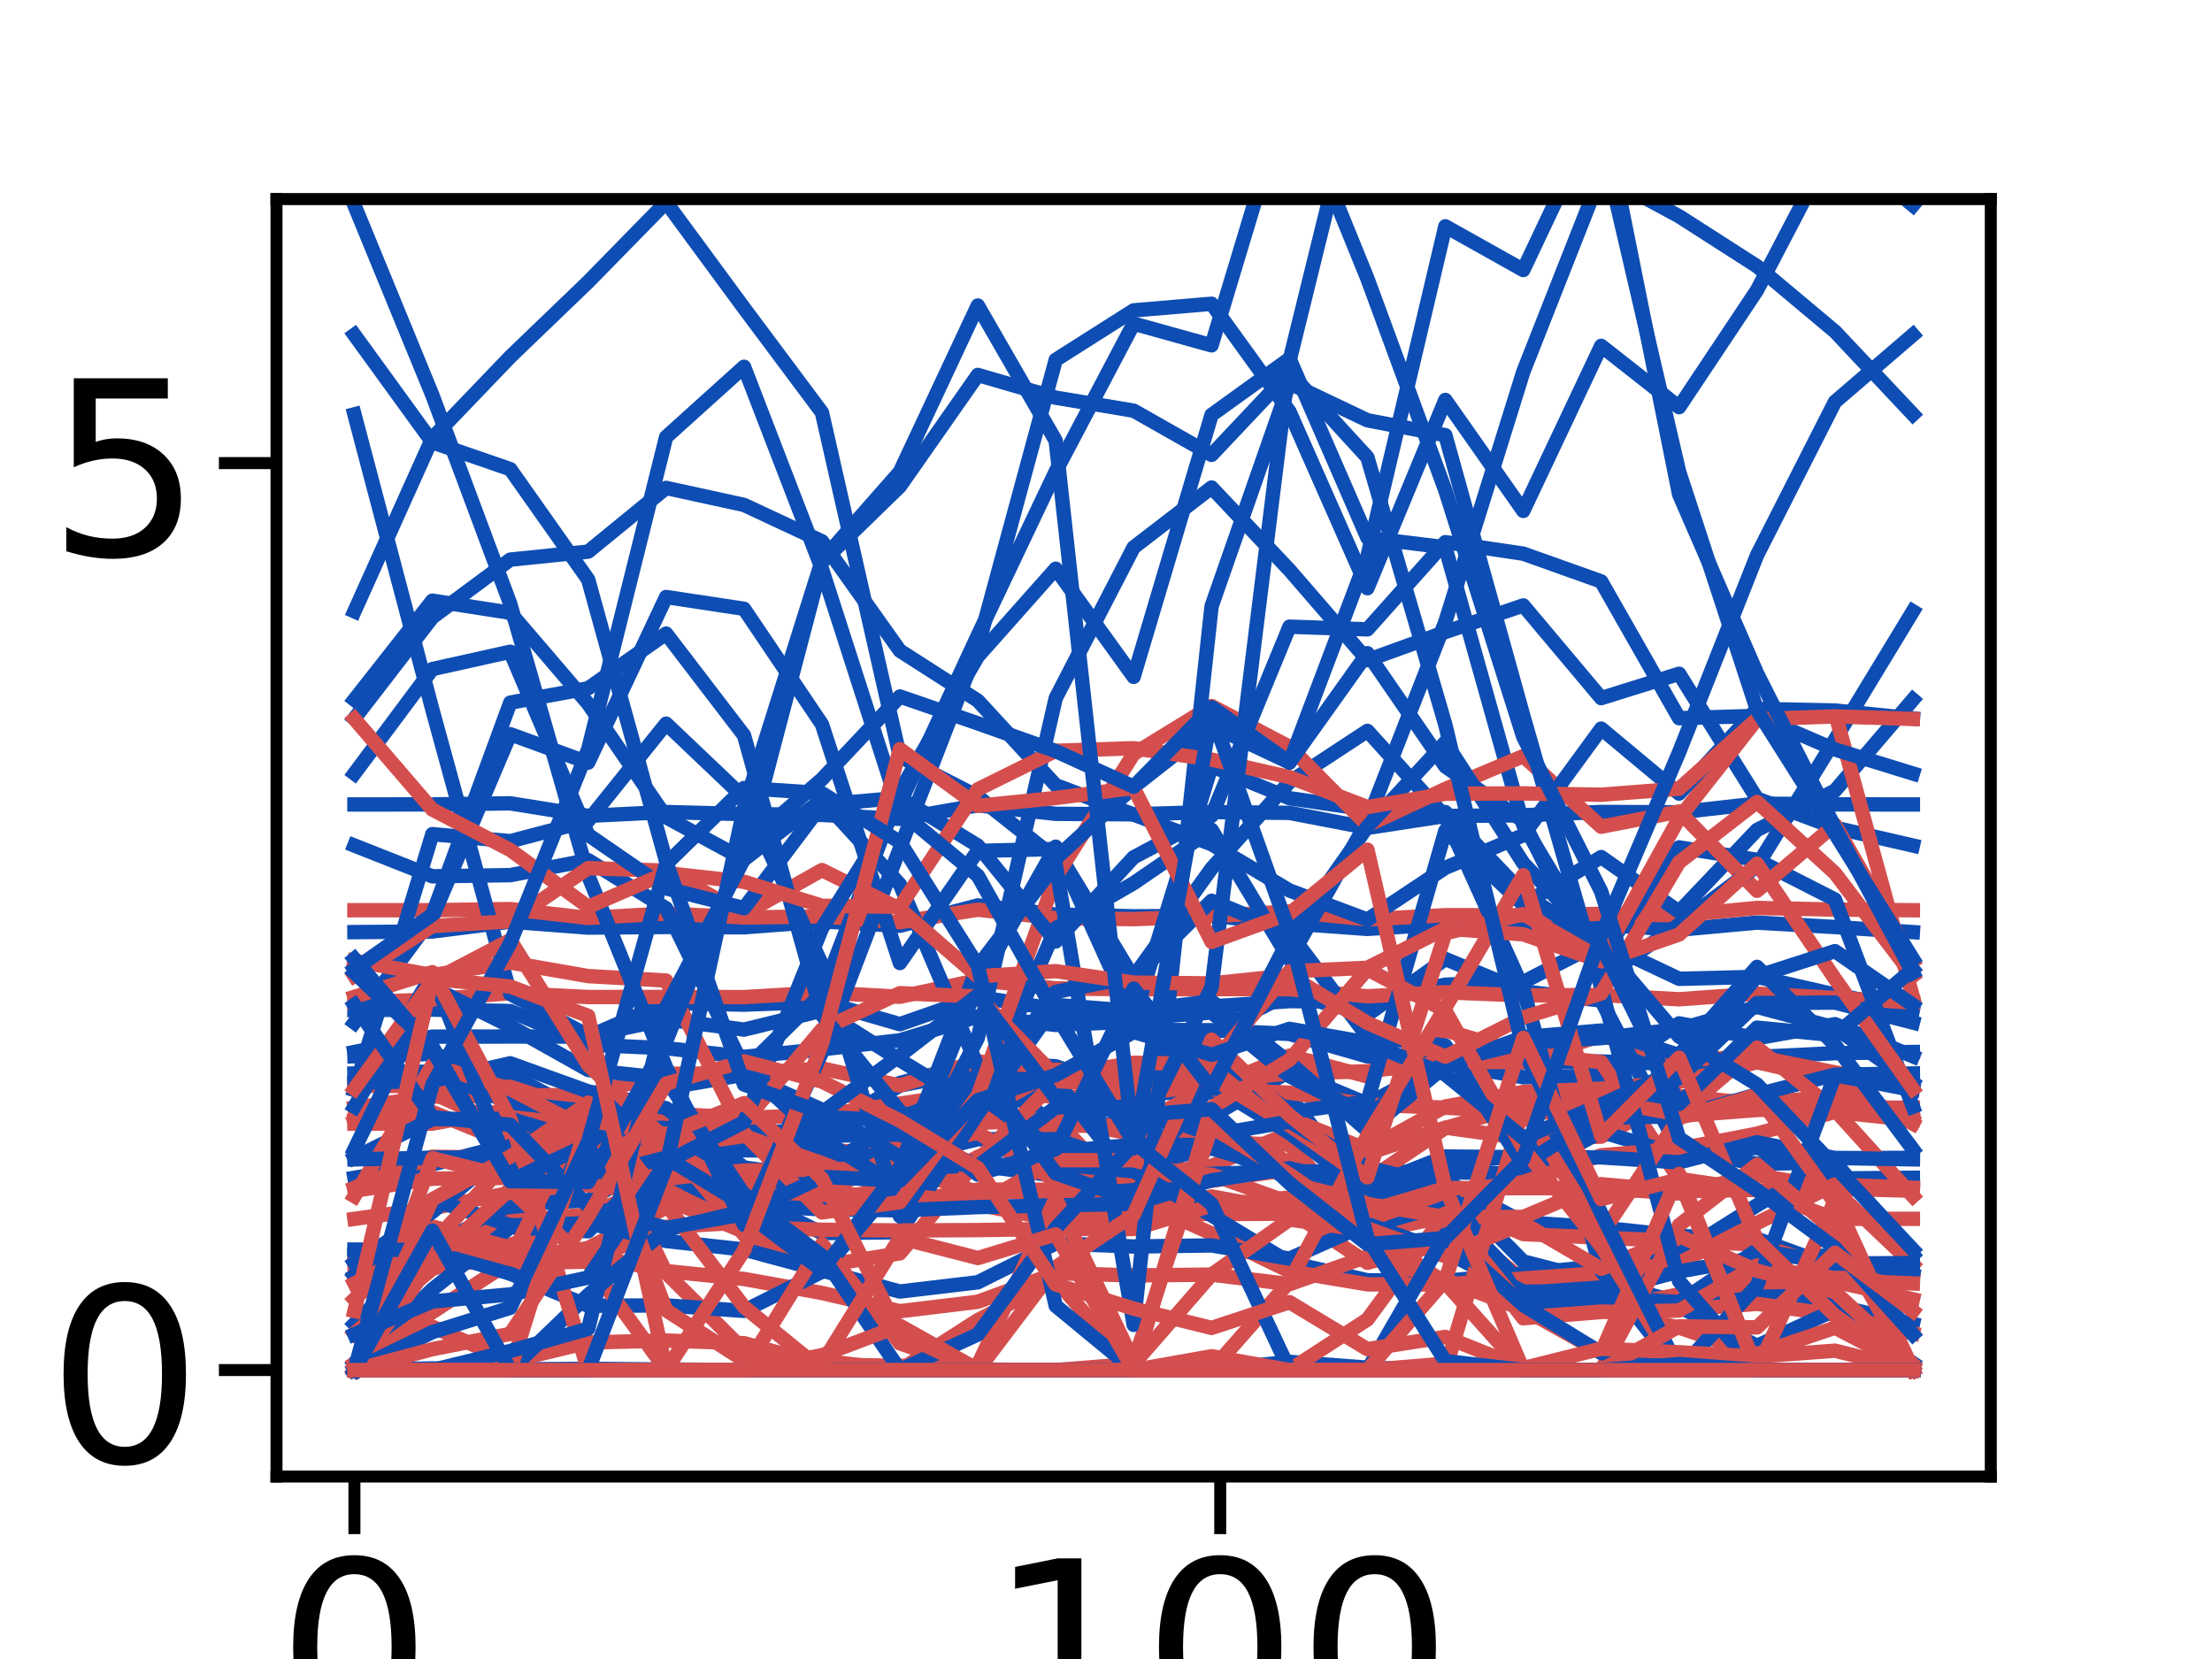 <?xml version="1.0" encoding="utf-8" standalone="no"?>
<!DOCTYPE svg PUBLIC "-//W3C//DTD SVG 1.1//EN"
  "http://www.w3.org/Graphics/SVG/1.1/DTD/svg11.dtd">
<!-- Created with matplotlib (https://matplotlib.org/) -->
<svg height="345.6pt" version="1.1" viewBox="0 0 460.8 345.6" width="460.8pt" xmlns="http://www.w3.org/2000/svg" xmlns:xlink="http://www.w3.org/1999/xlink">
 <defs>
  <style type="text/css">
*{stroke-linecap:butt;stroke-linejoin:round;}
  </style>
 </defs>
 <g id="figure_1">
  <g id="patch_1">
   <path d="M 0 345.6 
L 460.8 345.6 
L 460.8 0 
L 0 0 
z
" style="fill:#ffffff;"/>
  </g>
  <g id="axes_1">
   <g id="patch_2">
    <path d="M 57.6 307.584 
L 414.72 307.584 
L 414.72 41.472 
L 57.6 41.472 
z
" style="fill:#ffffff;"/>
   </g>
   <g id="matplotlib.axis_1">
    <g id="xtick_1">
     <g id="line2d_1">
      <defs>
       <path d="M 0 0 
L 0 12 
" id="me8b64d0c29" style="stroke:#000000;stroke-width:2.5;"/>
      </defs>
      <g>
       <use style="stroke:#000000;stroke-width:2.5;" x="73.833" xlink:href="#me8b64d0c29" y="307.584"/>
      </g>
     </g>
     <g id="text_1">
      <!-- 0 -->
      <defs>
       <path d="M 31.781 66.406 
Q 24.172 66.406 20.328 58.906 
Q 16.5 51.422 16.5 36.375 
Q 16.5 21.391 20.328 13.891 
Q 24.172 6.391 31.781 6.391 
Q 39.453 6.391 43.281 13.891 
Q 47.125 21.391 47.125 36.375 
Q 47.125 51.422 43.281 58.906 
Q 39.453 66.406 31.781 66.406 
z
M 31.781 74.219 
Q 44.047 74.219 50.516 64.516 
Q 56.984 54.828 56.984 36.375 
Q 56.984 17.969 50.516 8.266 
Q 44.047 -1.422 31.781 -1.422 
Q 19.531 -1.422 13.062 8.266 
Q 6.594 17.969 6.594 36.375 
Q 6.594 54.828 13.062 64.516 
Q 19.531 74.219 31.781 74.219 
z
" id="DejaVuSans-48"/>
      </defs>
      <g transform="translate(57.736 361.532)scale(0.506 -0.506)">
       <use xlink:href="#DejaVuSans-48"/>
      </g>
     </g>
    </g>
    <g id="xtick_2">
     <g id="line2d_2">
      <g>
       <use style="stroke:#000000;stroke-width:2.5;" x="254.196" xlink:href="#me8b64d0c29" y="307.584"/>
      </g>
     </g>
     <g id="text_2">
      <!-- 100 -->
      <defs>
       <path d="M 12.406 8.297 
L 28.516 8.297 
L 28.516 63.922 
L 10.984 60.406 
L 10.984 69.391 
L 28.422 72.906 
L 38.281 72.906 
L 38.281 8.297 
L 54.391 8.297 
L 54.391 0 
L 12.406 0 
z
" id="DejaVuSans-49"/>
      </defs>
      <g transform="translate(205.905 361.532)scale(0.506 -0.506)">
       <use xlink:href="#DejaVuSans-49"/>
       <use x="63.623" xlink:href="#DejaVuSans-48"/>
       <use x="127.246" xlink:href="#DejaVuSans-48"/>
      </g>
     </g>
    </g>
    <g id="text_3">
     <!-- Degrees -->
     <defs>
      <path d="M 19.672 64.797 
L 19.672 8.109 
L 31.594 8.109 
Q 46.688 8.109 53.688 14.938 
Q 60.688 21.781 60.688 36.531 
Q 60.688 51.172 53.688 57.984 
Q 46.688 64.797 31.594 64.797 
z
M 9.812 72.906 
L 30.078 72.906 
Q 51.266 72.906 61.172 64.094 
Q 71.094 55.281 71.094 36.531 
Q 71.094 17.672 61.125 8.828 
Q 51.172 0 30.078 0 
L 9.812 0 
z
" id="DejaVuSans-68"/>
      <path d="M 56.203 29.594 
L 56.203 25.203 
L 14.891 25.203 
Q 15.484 15.922 20.484 11.062 
Q 25.484 6.203 34.422 6.203 
Q 39.594 6.203 44.453 7.469 
Q 49.312 8.734 54.109 11.281 
L 54.109 2.781 
Q 49.266 0.734 44.188 -0.344 
Q 39.109 -1.422 33.891 -1.422 
Q 20.797 -1.422 13.156 6.188 
Q 5.516 13.812 5.516 26.812 
Q 5.516 40.234 12.766 48.109 
Q 20.016 56 32.328 56 
Q 43.359 56 49.781 48.891 
Q 56.203 41.797 56.203 29.594 
z
M 47.219 32.234 
Q 47.125 39.594 43.094 43.984 
Q 39.062 48.391 32.422 48.391 
Q 24.906 48.391 20.391 44.141 
Q 15.875 39.891 15.188 32.172 
z
" id="DejaVuSans-101"/>
      <path d="M 45.406 27.984 
Q 45.406 37.75 41.375 43.109 
Q 37.359 48.484 30.078 48.484 
Q 22.859 48.484 18.828 43.109 
Q 14.797 37.75 14.797 27.984 
Q 14.797 18.266 18.828 12.891 
Q 22.859 7.516 30.078 7.516 
Q 37.359 7.516 41.375 12.891 
Q 45.406 18.266 45.406 27.984 
z
M 54.391 6.781 
Q 54.391 -7.172 48.188 -13.984 
Q 42 -20.797 29.203 -20.797 
Q 24.469 -20.797 20.266 -20.094 
Q 16.062 -19.391 12.109 -17.922 
L 12.109 -9.188 
Q 16.062 -11.328 19.922 -12.344 
Q 23.781 -13.375 27.781 -13.375 
Q 36.625 -13.375 41.016 -8.766 
Q 45.406 -4.156 45.406 5.172 
L 45.406 9.625 
Q 42.625 4.781 38.281 2.391 
Q 33.938 0 27.875 0 
Q 17.828 0 11.672 7.656 
Q 5.516 15.328 5.516 27.984 
Q 5.516 40.672 11.672 48.328 
Q 17.828 56 27.875 56 
Q 33.938 56 38.281 53.609 
Q 42.625 51.219 45.406 46.391 
L 45.406 54.688 
L 54.391 54.688 
z
" id="DejaVuSans-103"/>
      <path d="M 41.109 46.297 
Q 39.594 47.172 37.812 47.578 
Q 36.031 48 33.891 48 
Q 26.266 48 22.188 43.047 
Q 18.109 38.094 18.109 28.812 
L 18.109 0 
L 9.078 0 
L 9.078 54.688 
L 18.109 54.688 
L 18.109 46.188 
Q 20.953 51.172 25.484 53.578 
Q 30.031 56 36.531 56 
Q 37.453 56 38.578 55.875 
Q 39.703 55.766 41.062 55.516 
z
" id="DejaVuSans-114"/>
      <path d="M 44.281 53.078 
L 44.281 44.578 
Q 40.484 46.531 36.375 47.5 
Q 32.281 48.484 27.875 48.484 
Q 21.188 48.484 17.844 46.438 
Q 14.5 44.391 14.5 40.281 
Q 14.5 37.156 16.891 35.375 
Q 19.281 33.594 26.516 31.984 
L 29.594 31.297 
Q 39.156 29.25 43.188 25.516 
Q 47.219 21.781 47.219 15.094 
Q 47.219 7.469 41.188 3.016 
Q 35.156 -1.422 24.609 -1.422 
Q 20.219 -1.422 15.453 -0.562 
Q 10.688 0.297 5.422 2 
L 5.422 11.281 
Q 10.406 8.688 15.234 7.391 
Q 20.062 6.109 24.812 6.109 
Q 31.156 6.109 34.562 8.281 
Q 37.984 10.453 37.984 14.406 
Q 37.984 18.062 35.516 20.016 
Q 33.062 21.969 24.703 23.781 
L 21.578 24.516 
Q 13.234 26.266 9.516 29.906 
Q 5.812 33.547 5.812 39.891 
Q 5.812 47.609 11.281 51.797 
Q 16.75 56 26.812 56 
Q 31.781 56 36.172 55.266 
Q 40.578 54.547 44.281 53.078 
z
" id="DejaVuSans-115"/>
     </defs>
     <g transform="translate(120.723 417.999)scale(0.552 -0.552)">
      <use xlink:href="#DejaVuSans-68"/>
      <use x="77.002" xlink:href="#DejaVuSans-101"/>
      <use x="138.525" xlink:href="#DejaVuSans-103"/>
      <use x="202.002" xlink:href="#DejaVuSans-114"/>
      <use x="243.084" xlink:href="#DejaVuSans-101"/>
      <use x="304.607" xlink:href="#DejaVuSans-101"/>
      <use x="366.131" xlink:href="#DejaVuSans-115"/>
     </g>
    </g>
   </g>
   <g id="matplotlib.axis_2">
    <g id="ytick_1">
     <g id="line2d_3">
      <defs>
       <path d="M 0 0 
L -12 0 
" id="m9c2fef83d9" style="stroke:#000000;stroke-width:2.5;"/>
      </defs>
      <g>
       <use style="stroke:#000000;stroke-width:2.5;" x="57.6" xlink:href="#m9c2fef83d9" y="285.408"/>
      </g>
     </g>
     <g id="text_4">
      <!-- 0 -->
      <g transform="translate(9.906 304.632)scale(0.506 -0.506)">
       <use xlink:href="#DejaVuSans-48"/>
      </g>
     </g>
    </g>
    <g id="ytick_2">
     <g id="line2d_4">
      <g>
       <use style="stroke:#000000;stroke-width:2.5;" x="57.6" xlink:href="#m9c2fef83d9" y="96.473"/>
      </g>
     </g>
     <g id="text_5">
      <!-- 5 -->
      <defs>
       <path d="M 10.797 72.906 
L 49.516 72.906 
L 49.516 64.594 
L 19.828 64.594 
L 19.828 46.734 
Q 21.969 47.469 24.109 47.828 
Q 26.266 48.188 28.422 48.188 
Q 40.625 48.188 47.75 41.5 
Q 54.891 34.812 54.891 23.391 
Q 54.891 11.625 47.562 5.094 
Q 40.234 -1.422 26.906 -1.422 
Q 22.312 -1.422 17.547 -0.641 
Q 12.797 0.141 7.719 1.703 
L 7.719 11.625 
Q 12.109 9.234 16.797 8.062 
Q 21.484 6.891 26.703 6.891 
Q 35.156 6.891 40.078 11.328 
Q 45.016 15.766 45.016 23.391 
Q 45.016 31 40.078 35.438 
Q 35.156 39.891 26.703 39.891 
Q 22.75 39.891 18.812 39.016 
Q 14.891 38.141 10.797 36.281 
z
" id="DejaVuSans-53"/>
      </defs>
      <g transform="translate(9.906 115.697)scale(0.506 -0.506)">
       <use xlink:href="#DejaVuSans-53"/>
      </g>
     </g>
    </g>
    <g id="text_6">
     <!-- Activation -->
     <defs>
      <path d="M 34.188 63.188 
L 20.797 26.906 
L 47.609 26.906 
z
M 28.609 72.906 
L 39.797 72.906 
L 67.578 0 
L 57.328 0 
L 50.688 18.703 
L 17.828 18.703 
L 11.188 0 
L 0.781 0 
z
" id="DejaVuSans-65"/>
      <path d="M 48.781 52.594 
L 48.781 44.188 
Q 44.969 46.297 41.141 47.344 
Q 37.312 48.391 33.406 48.391 
Q 24.656 48.391 19.812 42.844 
Q 14.984 37.312 14.984 27.297 
Q 14.984 17.281 19.812 11.734 
Q 24.656 6.203 33.406 6.203 
Q 37.312 6.203 41.141 7.25 
Q 44.969 8.297 48.781 10.406 
L 48.781 2.094 
Q 45.016 0.344 40.984 -0.531 
Q 36.969 -1.422 32.422 -1.422 
Q 20.062 -1.422 12.781 6.344 
Q 5.516 14.109 5.516 27.297 
Q 5.516 40.672 12.859 48.328 
Q 20.219 56 33.016 56 
Q 37.156 56 41.109 55.141 
Q 45.062 54.297 48.781 52.594 
z
" id="DejaVuSans-99"/>
      <path d="M 18.312 70.219 
L 18.312 54.688 
L 36.812 54.688 
L 36.812 47.703 
L 18.312 47.703 
L 18.312 18.016 
Q 18.312 11.328 20.141 9.422 
Q 21.969 7.516 27.594 7.516 
L 36.812 7.516 
L 36.812 0 
L 27.594 0 
Q 17.188 0 13.234 3.875 
Q 9.281 7.766 9.281 18.016 
L 9.281 47.703 
L 2.688 47.703 
L 2.688 54.688 
L 9.281 54.688 
L 9.281 70.219 
z
" id="DejaVuSans-116"/>
      <path d="M 9.422 54.688 
L 18.406 54.688 
L 18.406 0 
L 9.422 0 
z
M 9.422 75.984 
L 18.406 75.984 
L 18.406 64.594 
L 9.422 64.594 
z
" id="DejaVuSans-105"/>
      <path d="M 2.984 54.688 
L 12.5 54.688 
L 29.594 8.797 
L 46.688 54.688 
L 56.203 54.688 
L 35.688 0 
L 23.484 0 
z
" id="DejaVuSans-118"/>
      <path d="M 34.281 27.484 
Q 23.391 27.484 19.188 25 
Q 14.984 22.516 14.984 16.5 
Q 14.984 11.719 18.141 8.906 
Q 21.297 6.109 26.703 6.109 
Q 34.188 6.109 38.703 11.406 
Q 43.219 16.703 43.219 25.484 
L 43.219 27.484 
z
M 52.203 31.203 
L 52.203 0 
L 43.219 0 
L 43.219 8.297 
Q 40.141 3.328 35.547 0.953 
Q 30.953 -1.422 24.312 -1.422 
Q 15.922 -1.422 10.953 3.297 
Q 6 8.016 6 15.922 
Q 6 25.141 12.172 29.828 
Q 18.359 34.516 30.609 34.516 
L 43.219 34.516 
L 43.219 35.406 
Q 43.219 41.609 39.141 45 
Q 35.062 48.391 27.688 48.391 
Q 23 48.391 18.547 47.266 
Q 14.109 46.141 10.016 43.891 
L 10.016 52.203 
Q 14.938 54.109 19.578 55.047 
Q 24.219 56 28.609 56 
Q 40.484 56 46.344 49.844 
Q 52.203 43.703 52.203 31.203 
z
" id="DejaVuSans-97"/>
      <path d="M 30.609 48.391 
Q 23.391 48.391 19.188 42.75 
Q 14.984 37.109 14.984 27.297 
Q 14.984 17.484 19.156 11.844 
Q 23.344 6.203 30.609 6.203 
Q 37.797 6.203 41.984 11.859 
Q 46.188 17.531 46.188 27.297 
Q 46.188 37.016 41.984 42.703 
Q 37.797 48.391 30.609 48.391 
z
M 30.609 56 
Q 42.328 56 49.016 48.375 
Q 55.719 40.766 55.719 27.297 
Q 55.719 13.875 49.016 6.219 
Q 42.328 -1.422 30.609 -1.422 
Q 18.844 -1.422 12.172 6.219 
Q 5.516 13.875 5.516 27.297 
Q 5.516 40.766 12.172 48.375 
Q 18.844 56 30.609 56 
z
" id="DejaVuSans-111"/>
      <path d="M 54.891 33.016 
L 54.891 0 
L 45.906 0 
L 45.906 32.719 
Q 45.906 40.484 42.875 44.328 
Q 39.844 48.188 33.797 48.188 
Q 26.516 48.188 22.312 43.547 
Q 18.109 38.922 18.109 30.906 
L 18.109 0 
L 9.078 0 
L 9.078 54.688 
L 18.109 54.688 
L 18.109 46.188 
Q 21.344 51.125 25.703 53.562 
Q 30.078 56 35.797 56 
Q 45.219 56 50.047 50.172 
Q 54.891 44.344 54.891 33.016 
z
" id="DejaVuSans-110"/>
     </defs>
     <g transform="translate(-5.574 313.183)rotate(-90)scale(0.552 -0.552)">
      <use xlink:href="#DejaVuSans-65"/>
      <use x="68.393" xlink:href="#DejaVuSans-99"/>
      <use x="123.373" xlink:href="#DejaVuSans-116"/>
      <use x="162.582" xlink:href="#DejaVuSans-105"/>
      <use x="190.365" xlink:href="#DejaVuSans-118"/>
      <use x="249.545" xlink:href="#DejaVuSans-97"/>
      <use x="310.824" xlink:href="#DejaVuSans-116"/>
      <use x="350.033" xlink:href="#DejaVuSans-105"/>
      <use x="377.816" xlink:href="#DejaVuSans-111"/>
      <use x="438.998" xlink:href="#DejaVuSans-110"/>
     </g>
    </g>
   </g>
   <g id="line2d_5">
    <path clip-path="url(#p400305a7c8)" d="M 73.833 275.792 
L 90.065 259.42 
L 106.298 253.744 
L 122.531 246.414 
L 138.764 237.839 
L 154.996 236.628 
L 171.229 238.392 
L 187.462 225.595 
L 203.695 221.341 
L 219.927 222.127 
L 236.16 227.758 
L 252.393 227.574 
L 268.625 228.45 
L 284.858 249.643 
L 301.091 246.317 
L 317.324 262.784 
L 333.556 266.952 
L 349.789 271.296 
L 366.022 268.877 
L 382.255 271.93 
L 398.487 275.792 
" style="fill:none;stroke:#0e4db3;stroke-linecap:square;stroke-width:3;"/>
   </g>
   <g id="line2d_6">
    <path clip-path="url(#p400305a7c8)" d="M 73.833 277.757 
L 90.065 264.349 
L 106.298 259.312 
L 122.531 253.893 
L 138.764 247.273 
L 154.996 246.559 
L 171.229 247.365 
L 187.462 236.015 
L 203.695 233.905 
L 219.927 233.303 
L 236.16 236.202 
L 252.393 238.055 
L 268.625 238.45 
L 284.858 256.755 
L 301.091 253.455 
L 317.324 266.751 
L 333.556 269.951 
L 349.789 272.853 
L 366.022 271.612 
L 382.255 273.896 
L 398.487 277.757 
" style="fill:none;stroke:#d44e4e;stroke-linecap:square;stroke-width:3;"/>
   </g>
   <g id="line2d_7">
    <path clip-path="url(#p400305a7c8)" d="M 73.833 220.043 
L 90.065 219.546 
L 106.298 223.952 
L 122.531 232.421 
L 138.764 233.93 
L 154.996 235.779 
L 171.229 235.661 
L 187.462 226.131 
L 203.695 222.974 
L 219.927 234.233 
L 236.16 234.226 
L 252.393 232.54 
L 268.625 223.169 
L 284.858 229.942 
L 301.091 221.469 
L 317.324 224.417 
L 333.556 224.087 
L 349.789 213.184 
L 366.022 216.282 
L 382.255 213.35 
L 398.487 220.043 
" style="fill:none;stroke:#0e4db3;stroke-linecap:square;stroke-width:3;"/>
   </g>
   <g id="line2d_8">
    <path clip-path="url(#p400305a7c8)" d="M 73.833 233.666 
L 90.065 227.727 
L 106.298 235.083 
L 122.531 243.336 
L 138.764 244.329 
L 154.996 245.98 
L 171.229 245.978 
L 187.462 238.623 
L 203.695 236.388 
L 219.927 245.003 
L 236.16 244.973 
L 252.393 242.891 
L 268.625 236.023 
L 284.858 240.326 
L 301.091 234.903 
L 317.324 237.141 
L 333.556 236.781 
L 349.789 228.341 
L 366.022 229.895 
L 382.255 228.303 
L 398.487 233.666 
" style="fill:none;stroke:#d44e4e;stroke-linecap:square;stroke-width:3;"/>
   </g>
   <g id="line2d_9">
    <path clip-path="url(#p400305a7c8)" d="M 73.833 219.153 
L 90.065 215.952 
L 106.298 215.927 
L 122.531 215.944 
L 138.764 208.939 
L 154.996 209.286 
L 171.229 208.66 
L 187.462 213.353 
L 203.695 207.678 
L 219.927 210.239 
L 236.16 214.541 
L 252.393 214.616 
L 268.625 215.388 
L 284.858 220.071 
L 301.091 220.929 
L 317.324 221.301 
L 333.556 221.128 
L 349.789 221.672 
L 366.022 220.181 
L 382.255 219.394 
L 398.487 219.153 
" style="fill:none;stroke:#0e4db3;stroke-linecap:square;stroke-width:3;"/>
   </g>
   <g id="line2d_10">
    <path clip-path="url(#p400305a7c8)" d="M 73.833 230.749 
L 90.065 228.444 
L 106.298 228.251 
L 122.531 228.042 
L 138.764 223.686 
L 154.996 223.614 
L 171.229 222.579 
L 187.462 226.135 
L 203.695 221.065 
L 219.927 223.502 
L 236.16 227.007 
L 252.393 226.926 
L 268.625 227.626 
L 284.858 230.123 
L 301.091 230.756 
L 317.324 231.611 
L 333.556 232.045 
L 349.789 232.457 
L 366.022 231.232 
L 382.255 230.753 
L 398.487 230.749 
" style="fill:none;stroke:#d44e4e;stroke-linecap:square;stroke-width:3;"/>
   </g>
   <g id="line2d_11">
    <path clip-path="url(#p400305a7c8)" d="M 73.833 210.411 
L 90.065 210.322 
L 106.298 210.616 
L 122.531 217.645 
L 138.764 218.362 
L 154.996 220.156 
L 171.229 218.589 
L 187.462 216.712 
L 203.695 211.762 
L 219.927 213.511 
L 236.16 212.805 
L 252.393 209.659 
L 268.625 208.554 
L 284.858 208.615 
L 301.091 205.124 
L 317.324 204.582 
L 333.556 196.219 
L 349.789 203.906 
L 366.022 203.498 
L 382.255 207.177 
L 398.487 210.411 
" style="fill:none;stroke:#0e4db3;stroke-linecap:square;stroke-width:3;"/>
   </g>
   <g id="line2d_12">
    <path clip-path="url(#p400305a7c8)" d="M 73.833 226.208 
L 90.065 226.206 
L 106.298 226.408 
L 122.531 231.642 
L 138.764 231.985 
L 154.996 232.851 
L 171.229 232.289 
L 187.462 229.906 
L 203.695 227.498 
L 219.927 228.439 
L 236.16 228.577 
L 252.393 225.149 
L 268.625 223.602 
L 284.858 223.171 
L 301.091 221.228 
L 317.324 221.227 
L 333.556 215.669 
L 349.789 220.782 
L 366.022 220.164 
L 382.255 223.403 
L 398.487 226.208 
" style="fill:none;stroke:#d44e4e;stroke-linecap:square;stroke-width:3;"/>
   </g>
   <g id="line2d_13">
    <path clip-path="url(#p400305a7c8)" d="M 73.833 261.346 
L 90.065 260.978 
L 106.298 261.309 
L 122.531 260.509 
L 138.764 251.259 
L 154.996 250.06 
L 171.229 242.585 
L 187.462 244.888 
L 203.695 233.56 
L 219.927 224.658 
L 236.16 224.798 
L 252.393 215.283 
L 268.625 206.9 
L 284.858 211.378 
L 301.091 199.774 
L 317.324 206.517 
L 333.556 208.43 
L 349.789 239.563 
L 366.022 242.44 
L 382.255 242.122 
L 398.487 261.346 
" style="fill:none;stroke:#0e4db3;stroke-linecap:square;stroke-width:3;"/>
   </g>
   <g id="line2d_14">
    <path clip-path="url(#p400305a7c8)" d="M 73.833 263.408 
L 90.065 262.87 
L 106.298 263.161 
L 122.531 262.811 
L 138.764 255.568 
L 154.996 254.66 
L 171.229 248.117 
L 187.462 249.88 
L 203.695 240.991 
L 219.927 234.483 
L 236.16 234.501 
L 252.393 226.553 
L 268.625 219.916 
L 284.858 224.247 
L 301.091 214.655 
L 317.324 219.4 
L 333.556 221.258 
L 349.789 245.59 
L 366.022 247.993 
L 382.255 247.969 
L 398.487 263.408 
" style="fill:none;stroke:#d44e4e;stroke-linecap:square;stroke-width:3;"/>
   </g>
   <g id="line2d_15">
    <path clip-path="url(#p400305a7c8)" d="M 73.833 285.408 
L 90.065 285.408 
L 106.298 285.408 
L 122.531 285.408 
L 138.764 285.408 
L 154.996 285.408 
L 171.229 285.408 
L 187.462 285.408 
L 203.695 285.408 
L 219.927 285.408 
L 236.16 285.408 
L 252.393 285.408 
L 268.625 285.408 
L 284.858 285.408 
L 301.091 285.408 
L 317.324 285.408 
L 333.556 285.408 
L 349.789 285.408 
L 366.022 285.408 
L 382.255 285.408 
L 398.487 285.408 
" style="fill:none;stroke:#0e4db3;stroke-linecap:square;stroke-width:3;"/>
   </g>
   <g id="line2d_16">
    <path clip-path="url(#p400305a7c8)" d="M 73.833 285.408 
L 90.065 285.408 
L 106.298 285.408 
L 122.531 285.408 
L 138.764 285.408 
L 154.996 285.408 
L 171.229 285.408 
L 187.462 285.408 
L 203.695 285.408 
L 219.927 285.408 
L 236.16 285.408 
L 252.393 285.408 
L 268.625 285.408 
L 284.858 285.408 
L 301.091 285.408 
L 317.324 285.408 
L 333.556 285.408 
L 349.789 285.408 
L 366.022 285.408 
L 382.255 285.408 
L 398.487 285.408 
" style="fill:none;stroke:#d44e4e;stroke-linecap:square;stroke-width:3;"/>
   </g>
   <g id="line2d_17">
    <path clip-path="url(#p400305a7c8)" d="M 73.833 285.408 
L 90.065 285.07 
L 106.298 285.273 
L 122.531 285.15 
L 138.764 285.295 
L 154.996 285.408 
L 171.229 285.408 
L 187.462 285.408 
L 203.695 285.408 
L 219.927 285.408 
L 236.16 285.408 
L 252.393 285.408 
L 268.625 284.622 
L 284.858 285.408 
L 301.091 285.408 
L 317.324 285.408 
L 333.556 285.408 
L 349.789 285.408 
L 366.022 285.408 
L 382.255 285.408 
L 398.487 285.408 
" style="fill:none;stroke:#0e4db3;stroke-linecap:square;stroke-width:3;"/>
   </g>
   <g id="line2d_18">
    <path clip-path="url(#p400305a7c8)" d="M 73.833 285.408 
L 90.065 285.408 
L 106.298 285.408 
L 122.531 285.408 
L 138.764 285.408 
L 154.996 285.408 
L 171.229 285.408 
L 187.462 285.408 
L 203.695 285.408 
L 219.927 285.408 
L 236.16 285.408 
L 252.393 285.408 
L 268.625 285.408 
L 284.858 285.408 
L 301.091 285.408 
L 317.324 285.408 
L 333.556 285.408 
L 349.789 285.408 
L 366.022 285.408 
L 382.255 285.408 
L 398.487 285.408 
" style="fill:none;stroke:#d44e4e;stroke-linecap:square;stroke-width:3;"/>
   </g>
   <g id="line2d_19">
    <path clip-path="url(#p400305a7c8)" d="M 73.833 266.006 
L 90.065 259.885 
L 106.298 250.918 
L 122.531 250.055 
L 138.764 240.788 
L 154.996 238.908 
L 171.229 232.693 
L 187.462 233.471 
L 203.695 224.534 
L 219.927 224.989 
L 236.16 246.204 
L 252.393 226.064 
L 268.625 236.029 
L 284.858 248.371 
L 301.091 245.955 
L 317.324 254.645 
L 333.556 255.718 
L 349.789 257.479 
L 366.022 258.076 
L 382.255 263.922 
L 398.487 266.006 
" style="fill:none;stroke:#0e4db3;stroke-linecap:square;stroke-width:3;"/>
   </g>
   <g id="line2d_20">
    <path clip-path="url(#p400305a7c8)" d="M 73.833 266.377 
L 90.065 261.694 
L 106.298 254.428 
L 122.531 252.993 
L 138.764 246.095 
L 154.996 244.842 
L 171.229 239.74 
L 187.462 239.956 
L 203.695 233.258 
L 219.927 233.288 
L 236.16 250.396 
L 252.393 234.28 
L 268.625 242.16 
L 284.858 252.54 
L 301.091 250.156 
L 317.324 257.081 
L 333.556 257.842 
L 349.789 258.553 
L 366.022 259.239 
L 382.255 264.34 
L 398.487 266.377 
" style="fill:none;stroke:#d44e4e;stroke-linecap:square;stroke-width:3;"/>
   </g>
   <g id="line2d_21">
    <path clip-path="url(#p400305a7c8)" d="M 73.833 245.354 
L 90.065 242.581 
L 106.298 238.409 
L 122.531 236.724 
L 138.764 238.779 
L 154.996 238.892 
L 171.229 239.09 
L 187.462 243.44 
L 203.695 242.763 
L 219.927 244.952 
L 236.16 246.877 
L 252.393 244.522 
L 268.625 244.021 
L 284.858 244.071 
L 301.091 244.167 
L 317.324 244.545 
L 333.556 235.769 
L 349.789 240.611 
L 366.022 239.099 
L 382.255 245.498 
L 398.487 245.354 
" style="fill:none;stroke:#0e4db3;stroke-linecap:square;stroke-width:3;"/>
   </g>
   <g id="line2d_22">
    <path clip-path="url(#p400305a7c8)" d="M 73.833 253.906 
L 90.065 251.696 
L 106.298 248.474 
L 122.531 246.547 
L 138.764 249.557 
L 154.996 249.709 
L 171.229 249.644 
L 187.462 252.315 
L 203.695 250.946 
L 219.927 254.139 
L 236.16 252.67 
L 252.393 252.91 
L 268.625 252.834 
L 284.858 253.355 
L 301.091 253.584 
L 317.324 253.504 
L 333.556 246.692 
L 349.789 248.178 
L 366.022 247.858 
L 382.255 253.908 
L 398.487 253.906 
" style="fill:none;stroke:#d44e4e;stroke-linecap:square;stroke-width:3;"/>
   </g>
   <g id="line2d_23">
    <path clip-path="url(#p400305a7c8)" d="M 73.833 283.953 
L 90.065 268.606 
L 106.298 255.668 
L 122.531 256.493 
L 138.764 240.801 
L 154.996 239.62 
L 171.229 239.849 
L 187.462 241.258 
L 203.695 237.322 
L 219.927 237.315 
L 236.16 242.928 
L 252.393 239.23 
L 268.625 244.033 
L 284.858 255.56 
L 301.091 250.921 
L 317.324 267.806 
L 333.556 268.074 
L 349.789 272.227 
L 366.022 280.351 
L 382.255 272.9 
L 398.487 283.953 
" style="fill:none;stroke:#0e4db3;stroke-linecap:square;stroke-width:3;"/>
   </g>
   <g id="line2d_24">
    <path clip-path="url(#p400305a7c8)" d="M 73.833 285.03 
L 90.065 273.334 
L 106.298 262.907 
L 122.531 259.973 
L 138.764 251.569 
L 154.996 250.545 
L 171.229 250.579 
L 187.462 250.528 
L 203.695 247.812 
L 219.927 247.84 
L 236.16 252.623 
L 252.393 249.243 
L 268.625 252.247 
L 284.858 263.067 
L 301.091 258.521 
L 317.324 271.456 
L 333.556 272.87 
L 349.789 276.567 
L 366.022 282.081 
L 382.255 276.584 
L 398.487 285.03 
" style="fill:none;stroke:#d44e4e;stroke-linecap:square;stroke-width:3;"/>
   </g>
   <g id="line2d_25">
    <path clip-path="url(#p400305a7c8)" d="M 73.833 225.542 
L 90.065 225.181 
L 106.298 221.505 
L 122.531 227.356 
L 138.764 230.855 
L 154.996 243.215 
L 171.229 245.391 
L 187.462 243.397 
L 203.695 224.259 
L 219.927 211.16 
L 236.16 212.176 
L 252.393 210.92 
L 268.625 224.192 
L 284.858 232.331 
L 301.091 221.252 
L 317.324 217.279 
L 333.556 216.263 
L 349.789 214.395 
L 366.022 209.756 
L 382.255 214.083 
L 398.487 225.542 
" style="fill:none;stroke:#0e4db3;stroke-linecap:square;stroke-width:3;"/>
   </g>
   <g id="line2d_26">
    <path clip-path="url(#p400305a7c8)" d="M 73.833 234.079 
L 90.065 234.069 
L 106.298 231.096 
L 122.531 234.955 
L 138.764 238.904 
L 154.996 248.333 
L 171.229 249.972 
L 187.462 247.47 
L 203.695 232.34 
L 219.927 222.852 
L 236.16 223.546 
L 252.393 222.575 
L 268.625 232.939 
L 284.858 239.504 
L 301.091 230.505 
L 317.324 227.469 
L 333.556 226.788 
L 349.789 225.366 
L 366.022 221.282 
L 382.255 224.965 
L 398.487 234.079 
" style="fill:none;stroke:#d44e4e;stroke-linecap:square;stroke-width:3;"/>
   </g>
   <g id="line2d_27">
    <path clip-path="url(#p400305a7c8)" d="M 73.833 223.625 
L 90.065 223.224 
L 106.298 229.684 
L 122.531 231.49 
L 138.764 244.317 
L 154.996 253.108 
L 171.229 244.128 
L 187.462 232.609 
L 203.695 227.854 
L 219.927 239.927 
L 236.16 238.484 
L 252.393 238.533 
L 268.625 245.427 
L 284.858 250.596 
L 301.091 242.285 
L 317.324 240.766 
L 333.556 232.866 
L 349.789 232.539 
L 366.022 227.995 
L 382.255 223.878 
L 398.487 223.625 
" style="fill:none;stroke:#0e4db3;stroke-linecap:square;stroke-width:3;"/>
   </g>
   <g id="line2d_28">
    <path clip-path="url(#p400305a7c8)" d="M 73.833 233.348 
L 90.065 231.653 
L 106.298 238.251 
L 122.531 235.931 
L 138.764 249.79 
L 154.996 256.611 
L 171.229 249.173 
L 187.462 239.628 
L 203.695 235.96 
L 219.927 246.063 
L 236.16 244.914 
L 252.393 244.698 
L 268.625 250.516 
L 284.858 254.172 
L 301.091 248.353 
L 317.324 246.248 
L 333.556 240.674 
L 349.789 239.311 
L 366.022 236.16 
L 382.255 231.627 
L 398.487 233.348 
" style="fill:none;stroke:#d44e4e;stroke-linecap:square;stroke-width:3;"/>
   </g>
   <g id="line2d_29">
    <path clip-path="url(#p400305a7c8)" d="M 73.833 194.177 
L 90.065 194.047 
L 106.298 192.002 
L 122.531 193.235 
L 138.764 193.107 
L 154.996 193.173 
L 171.229 191.935 
L 187.462 192.858 
L 203.695 188.617 
L 219.927 190.512 
L 236.16 190.88 
L 252.393 190.8 
L 268.625 192.335 
L 284.858 193.508 
L 301.091 192.505 
L 317.324 192.995 
L 333.556 192.647 
L 349.789 193.676 
L 366.022 192.194 
L 382.255 193.116 
L 398.487 194.177 
" style="fill:none;stroke:#0e4db3;stroke-linecap:square;stroke-width:3;"/>
   </g>
   <g id="line2d_30">
    <path clip-path="url(#p400305a7c8)" d="M 73.833 208.847 
L 90.065 208.213 
L 106.298 206.89 
L 122.531 207.704 
L 138.764 207.683 
L 154.996 207.72 
L 171.229 206.76 
L 187.462 207.645 
L 203.695 204.169 
L 219.927 205.893 
L 236.16 206.082 
L 252.393 206.042 
L 268.625 206.056 
L 284.858 207.547 
L 301.091 206.713 
L 317.324 207.364 
L 333.556 207.268 
L 349.789 208.169 
L 366.022 206.986 
L 382.255 207.894 
L 398.487 208.847 
" style="fill:none;stroke:#d44e4e;stroke-linecap:square;stroke-width:3;"/>
   </g>
   <g id="line2d_31">
    <path clip-path="url(#p400305a7c8)" d="M 73.833 241.198 
L 90.065 233.133 
L 106.298 233.063 
L 122.531 237.973 
L 138.764 238.651 
L 154.996 236.729 
L 171.229 236.621 
L 187.462 236.346 
L 203.695 242.697 
L 219.927 242.528 
L 236.16 243.997 
L 252.393 253.189 
L 268.625 263.007 
L 284.858 266.712 
L 301.091 266.814 
L 317.324 265.342 
L 333.556 263.743 
L 349.789 261.263 
L 366.022 251.075 
L 382.255 241.267 
L 398.487 241.198 
" style="fill:none;stroke:#0e4db3;stroke-linecap:square;stroke-width:3;"/>
   </g>
   <g id="line2d_32">
    <path clip-path="url(#p400305a7c8)" d="M 73.833 247.435 
L 90.065 240.97 
L 106.298 241.223 
L 122.531 242.944 
L 138.764 245.522 
L 154.996 243.845 
L 171.229 243.647 
L 187.462 243.233 
L 203.695 248.33 
L 219.927 248.341 
L 236.16 249.681 
L 252.393 256.949 
L 268.625 264.827 
L 284.858 267.556 
L 301.091 267.597 
L 317.324 266.332 
L 333.556 265.207 
L 349.789 263.093 
L 366.022 254.781 
L 382.255 246.757 
L 398.487 247.435 
" style="fill:none;stroke:#d44e4e;stroke-linecap:square;stroke-width:3;"/>
   </g>
   <g id="line2d_33">
    <path clip-path="url(#p400305a7c8)" d="M 73.833 167.586 
L 90.065 167.57 
L 106.298 167.346 
L 122.531 169.958 
L 138.764 169.163 
L 154.996 169.588 
L 171.229 169.76 
L 187.462 170.585 
L 203.695 167.763 
L 219.927 169.533 
L 236.16 169.636 
L 252.393 169.163 
L 268.625 169.335 
L 284.858 172.461 
L 301.091 169.98 
L 317.324 169.842 
L 333.556 169.148 
L 349.789 169.216 
L 366.022 167.408 
L 382.255 167.567 
L 398.487 167.586 
" style="fill:none;stroke:#0e4db3;stroke-linecap:square;stroke-width:3;"/>
   </g>
   <g id="line2d_34">
    <path clip-path="url(#p400305a7c8)" d="M 73.833 189.62 
L 90.065 189.617 
L 106.298 189.378 
L 122.531 191.231 
L 138.764 190.304 
L 154.996 191.131 
L 171.229 190.893 
L 187.462 192.105 
L 203.695 189.505 
L 219.927 191.286 
L 236.16 191.475 
L 252.393 190.863 
L 268.625 189.866 
L 284.858 191.517 
L 301.091 190.656 
L 317.324 190.659 
L 333.556 190.373 
L 349.789 190.695 
L 366.022 189.143 
L 382.255 189.48 
L 398.487 189.62 
" style="fill:none;stroke:#d44e4e;stroke-linecap:square;stroke-width:3;"/>
   </g>
   <g id="line2d_35">
    <path clip-path="url(#p400305a7c8)" d="M 73.833 285.408 
L 90.065 285.408 
L 106.298 285.408 
L 122.531 285.408 
L 138.764 285.408 
L 154.996 285.408 
L 171.229 285.408 
L 187.462 285.408 
L 203.695 285.408 
L 219.927 285.408 
L 236.16 285.408 
L 252.393 285.408 
L 268.625 283.696 
L 284.858 284.918 
L 301.091 285.408 
L 317.324 285.408 
L 333.556 285.408 
L 349.789 285.408 
L 366.022 285.408 
L 382.255 285.408 
L 398.487 285.408 
" style="fill:none;stroke:#0e4db3;stroke-linecap:square;stroke-width:3;"/>
   </g>
   <g id="line2d_36">
    <path clip-path="url(#p400305a7c8)" d="M 73.833 285.408 
L 90.065 285.408 
L 106.298 285.408 
L 122.531 285.408 
L 138.764 285.408 
L 154.996 285.408 
L 171.229 285.408 
L 187.462 285.408 
L 203.695 285.408 
L 219.927 285.408 
L 236.16 285.408 
L 252.393 285.408 
L 268.625 285.408 
L 284.858 285.408 
L 301.091 285.408 
L 317.324 285.408 
L 333.556 285.408 
L 349.789 285.408 
L 366.022 285.408 
L 382.255 285.408 
L 398.487 285.408 
" style="fill:none;stroke:#d44e4e;stroke-linecap:square;stroke-width:3;"/>
   </g>
   <g id="line2d_37">
    <path clip-path="url(#p400305a7c8)" d="M 73.833 239.421 
L 90.065 205.706 
L 106.298 213.772 
L 122.531 222.894 
L 138.764 224.632 
L 154.996 248.848 
L 171.229 256.874 
L 187.462 256.689 
L 203.695 231.986 
L 219.927 209.347 
L 236.16 210.616 
L 252.393 208.571 
L 268.625 221.367 
L 284.858 235.53 
L 301.091 222.093 
L 317.324 216.053 
L 333.556 214.681 
L 349.789 219.768 
L 366.022 201.42 
L 382.255 217.686 
L 398.487 239.421 
" style="fill:none;stroke:#0e4db3;stroke-linecap:square;stroke-width:3;"/>
   </g>
   <g id="line2d_38">
    <path clip-path="url(#p400305a7c8)" d="M 73.833 249.179 
L 90.065 221.882 
L 106.298 226.877 
L 122.531 235.378 
L 138.764 237.697 
L 154.996 257.244 
L 171.229 263.676 
L 187.462 261.094 
L 203.695 241.697 
L 219.927 225.197 
L 236.16 226.142 
L 252.393 224.5 
L 268.625 234.423 
L 284.858 245.878 
L 301.091 234.976 
L 317.324 230.192 
L 333.556 229.246 
L 349.789 232.157 
L 366.022 218.243 
L 382.255 231.258 
L 398.487 249.179 
" style="fill:none;stroke:#d44e4e;stroke-linecap:square;stroke-width:3;"/>
   </g>
   <g id="line2d_39">
    <path clip-path="url(#p400305a7c8)" d="M 73.833 265.642 
L 90.065 249.915 
L 106.298 255.262 
L 122.531 254.834 
L 138.764 258.519 
L 154.996 260.302 
L 171.229 264.677 
L 187.462 269.048 
L 203.695 267.123 
L 219.927 259.026 
L 236.16 259.669 
L 252.393 259.448 
L 268.625 262.197 
L 284.858 254.972 
L 301.091 260.78 
L 317.324 269.063 
L 333.556 269.133 
L 349.789 264.88 
L 366.022 261.945 
L 382.255 261.537 
L 398.487 265.642 
" style="fill:none;stroke:#0e4db3;stroke-linecap:square;stroke-width:3;"/>
   </g>
   <g id="line2d_40">
    <path clip-path="url(#p400305a7c8)" d="M 73.833 270.663 
L 90.065 255.504 
L 106.298 259.906 
L 122.531 261.435 
L 138.764 264.795 
L 154.996 266.437 
L 171.229 269.347 
L 187.462 273.147 
L 203.695 271.181 
L 219.927 265.223 
L 236.16 265.697 
L 252.393 265.525 
L 268.625 267.522 
L 284.858 261.75 
L 301.091 266.622 
L 317.324 272.775 
L 333.556 272.998 
L 349.789 269.632 
L 366.022 267.123 
L 382.255 266.964 
L 398.487 270.663 
" style="fill:none;stroke:#d44e4e;stroke-linecap:square;stroke-width:3;"/>
   </g>
   <g id="line2d_41">
    <path clip-path="url(#p400305a7c8)" d="M 73.833 263.115 
L 90.065 252.466 
L 106.298 238.721 
L 122.531 233.728 
L 138.764 226.665 
L 154.996 223.868 
L 171.229 231.167 
L 187.462 241.063 
L 203.695 242.947 
L 219.927 230.668 
L 236.16 230.594 
L 252.393 236.432 
L 268.625 233.639 
L 284.858 243.208 
L 301.091 247.131 
L 317.324 271.423 
L 333.556 270.223 
L 349.789 271.266 
L 366.022 260.403 
L 382.255 263.229 
L 398.487 263.115 
" style="fill:none;stroke:#0e4db3;stroke-linecap:square;stroke-width:3;"/>
   </g>
   <g id="line2d_42">
    <path clip-path="url(#p400305a7c8)" d="M 73.833 267.364 
L 90.065 259.049 
L 106.298 241.358 
L 122.531 242.563 
L 138.764 238.992 
L 154.996 236.662 
L 171.229 242.307 
L 187.462 248.576 
L 203.695 251.059 
L 219.927 241.696 
L 236.16 241.693 
L 252.393 245.988 
L 268.625 243.648 
L 284.858 250.82 
L 301.091 253.523 
L 317.324 274.618 
L 333.556 273.311 
L 349.789 273.014 
L 366.022 263.613 
L 382.255 266.711 
L 398.487 267.364 
" style="fill:none;stroke:#d44e4e;stroke-linecap:square;stroke-width:3;"/>
   </g>
   <g id="line2d_43">
    <path clip-path="url(#p400305a7c8)" d="M 73.833 241.515 
L 90.065 241.181 
L 106.298 241.052 
L 122.531 245.323 
L 138.764 241.144 
L 154.996 250.99 
L 171.229 251.932 
L 187.462 252.126 
L 203.695 251.466 
L 219.927 251.093 
L 236.16 250.792 
L 252.393 245.9 
L 268.625 243.376 
L 284.858 247.349 
L 301.091 240.918 
L 317.324 241.074 
L 333.556 241.104 
L 349.789 242.142 
L 366.022 237.961 
L 382.255 241.233 
L 398.487 241.515 
" style="fill:none;stroke:#0e4db3;stroke-linecap:square;stroke-width:3;"/>
   </g>
   <g id="line2d_44">
    <path clip-path="url(#p400305a7c8)" d="M 73.833 248.052 
L 90.065 245.537 
L 106.298 245.38 
L 122.531 246.947 
L 138.764 247.995 
L 154.996 255.618 
L 171.229 256.179 
L 187.462 256.33 
L 203.695 256.253 
L 219.927 256 
L 236.16 256.035 
L 252.393 251.13 
L 268.625 249.473 
L 284.858 252.367 
L 301.091 247.504 
L 317.324 247.518 
L 333.556 247.523 
L 349.789 248.618 
L 366.022 244.789 
L 382.255 247.617 
L 398.487 248.052 
" style="fill:none;stroke:#d44e4e;stroke-linecap:square;stroke-width:3;"/>
   </g>
   <g id="line2d_45">
    <path clip-path="url(#p400305a7c8)" d="M 73.833 285.408 
L 90.065 285.408 
L 106.298 285.408 
L 122.531 285.408 
L 138.764 285.408 
L 154.996 285.408 
L 171.229 285.408 
L 187.462 285.408 
L 203.695 285.408 
L 219.927 285.408 
L 236.16 285.408 
L 252.393 285.408 
L 268.625 285.408 
L 284.858 285.408 
L 301.091 285.408 
L 317.324 285.408 
L 333.556 285.408 
L 349.789 285.408 
L 366.022 285.408 
L 382.255 285.408 
L 398.487 285.408 
" style="fill:none;stroke:#0e4db3;stroke-linecap:square;stroke-width:3;"/>
   </g>
   <g id="line2d_46">
    <path clip-path="url(#p400305a7c8)" d="M 73.833 285.408 
L 90.065 285.408 
L 106.298 285.408 
L 122.531 285.408 
L 138.764 285.408 
L 154.996 285.408 
L 171.229 285.408 
L 187.462 285.408 
L 203.695 285.408 
L 219.927 285.408 
L 236.16 285.408 
L 252.393 285.408 
L 268.625 285.408 
L 284.858 285.408 
L 301.091 285.408 
L 317.324 285.408 
L 333.556 285.408 
L 349.789 285.408 
L 366.022 285.408 
L 382.255 285.408 
L 398.487 285.408 
" style="fill:none;stroke:#d44e4e;stroke-linecap:square;stroke-width:3;"/>
   </g>
   <g id="line2d_47">
    <path clip-path="url(#p400305a7c8)" d="M 73.833 227.074 
L 90.065 173.773 
L 106.298 175.234 
L 122.531 170.974 
L 138.764 150.753 
L 154.996 166.179 
L 171.229 200.92 
L 187.462 253.355 
L 203.695 228.486 
L 219.927 206.628 
L 236.16 203.456 
L 252.393 180.917 
L 268.625 162.916 
L 284.858 152.256 
L 301.091 170.159 
L 317.324 206.057 
L 333.556 264.731 
L 349.789 285.408 
L 366.022 267.823 
L 382.255 223.972 
L 398.487 227.074 
" style="fill:none;stroke:#0e4db3;stroke-linecap:square;stroke-width:3;"/>
   </g>
   <g id="line2d_48">
    <path clip-path="url(#p400305a7c8)" d="M 73.833 285.408 
L 90.065 241.292 
L 106.298 245.321 
L 122.531 231.377 
L 138.764 265.164 
L 154.996 281.295 
L 171.229 285.408 
L 187.462 285.408 
L 203.695 285.408 
L 219.927 285.408 
L 236.16 284.127 
L 252.393 265.523 
L 268.625 254.058 
L 284.858 256.379 
L 301.091 267.24 
L 317.324 285.408 
L 333.556 285.408 
L 349.789 285.408 
L 366.022 285.408 
L 382.255 285.408 
L 398.487 285.408 
" style="fill:none;stroke:#d44e4e;stroke-linecap:square;stroke-width:3;"/>
   </g>
   <g id="line2d_49">
    <path clip-path="url(#p400305a7c8)" d="M 73.833 285.408 
L 90.065 285.408 
L 106.298 285.408 
L 122.531 285.408 
L 138.764 285.408 
L 154.996 285.408 
L 171.229 285.408 
L 187.462 285.408 
L 203.695 285.408 
L 219.927 285.408 
L 236.16 285.408 
L 252.393 285.408 
L 268.625 285.408 
L 284.858 285.408 
L 301.091 285.408 
L 317.324 285.408 
L 333.556 285.408 
L 349.789 285.408 
L 366.022 285.408 
L 382.255 285.408 
L 398.487 285.408 
" style="fill:none;stroke:#0e4db3;stroke-linecap:square;stroke-width:3;"/>
   </g>
   <g id="line2d_50">
    <path clip-path="url(#p400305a7c8)" d="M 73.833 285.408 
L 90.065 285.408 
L 106.298 285.408 
L 122.531 285.408 
L 138.764 285.408 
L 154.996 285.408 
L 171.229 285.408 
L 187.462 285.408 
L 203.695 285.408 
L 219.927 285.408 
L 236.16 285.408 
L 252.393 285.408 
L 268.625 285.408 
L 284.858 285.408 
L 301.091 285.408 
L 317.324 285.408 
L 333.556 285.408 
L 349.789 285.408 
L 366.022 285.408 
L 382.255 285.408 
L 398.487 285.408 
" style="fill:none;stroke:#d44e4e;stroke-linecap:square;stroke-width:3;"/>
   </g>
   <g id="line2d_51">
    <path clip-path="url(#p400305a7c8)" d="M 73.833 285.408 
L 90.065 285.408 
L 106.298 285.408 
L 122.531 285.408 
L 138.764 285.408 
L 154.996 285.408 
L 171.229 285.408 
L 187.462 285.408 
L 203.695 285.408 
L 219.927 285.408 
L 236.16 285.408 
L 252.393 285.408 
L 268.625 285.408 
L 284.858 285.408 
L 301.091 285.408 
L 317.324 285.408 
L 333.556 285.408 
L 349.789 285.408 
L 366.022 285.408 
L 382.255 285.408 
L 398.487 285.408 
" style="fill:none;stroke:#0e4db3;stroke-linecap:square;stroke-width:3;"/>
   </g>
   <g id="line2d_52">
    <path clip-path="url(#p400305a7c8)" d="M 73.833 285.408 
L 90.065 285.408 
L 106.298 285.408 
L 122.531 285.408 
L 138.764 285.408 
L 154.996 285.408 
L 171.229 285.408 
L 187.462 285.408 
L 203.695 285.408 
L 219.927 285.408 
L 236.16 285.408 
L 252.393 285.408 
L 268.625 285.408 
L 284.858 285.408 
L 301.091 285.408 
L 317.324 285.408 
L 333.556 285.408 
L 349.789 285.408 
L 366.022 285.408 
L 382.255 285.408 
L 398.487 285.408 
" style="fill:none;stroke:#d44e4e;stroke-linecap:square;stroke-width:3;"/>
   </g>
   <g id="line2d_53">
    <path clip-path="url(#p400305a7c8)" d="M 73.833 86.313 
L 90.065 147.813 
L 106.298 207.059 
L 122.531 215.742 
L 138.764 212.371 
L 154.996 214.485 
L 171.229 210.521 
L 187.462 220.839 
L 203.695 230.713 
L 219.927 193.389 
L 236.16 183.977 
L 252.393 172.854 
L 268.625 199.893 
L 284.858 171.063 
L 301.091 129.544 
L 317.324 77.472 
L 333.556 36.282 
L 349.789 45.054 
L 366.022 55.467 
L 382.255 69.062 
L 398.487 86.313 
" style="fill:none;stroke:#0e4db3;stroke-linecap:square;stroke-width:3;"/>
   </g>
   <g id="line2d_54">
    <path clip-path="url(#p400305a7c8)" d="M 73.833 285.408 
L 90.065 285.408 
L 106.298 285.408 
L 122.531 285.408 
L 138.764 285.408 
L 154.996 285.408 
L 171.229 285.408 
L 187.462 285.408 
L 203.695 285.408 
L 219.927 285.408 
L 236.16 285.408 
L 252.393 285.408 
L 268.625 285.408 
L 284.858 285.408 
L 301.091 285.408 
L 317.324 230.931 
L 333.556 257.204 
L 349.789 232.88 
L 366.022 228.11 
L 382.255 250.594 
L 398.487 285.408 
" style="fill:none;stroke:#d44e4e;stroke-linecap:square;stroke-width:3;"/>
   </g>
   <g id="line2d_55">
    <path clip-path="url(#p400305a7c8)" d="M 73.833 285.408 
L 90.065 285.408 
L 106.298 285.408 
L 122.531 285.408 
L 138.764 285.408 
L 154.996 285.408 
L 171.229 285.408 
L 187.462 285.408 
L 203.695 285.408 
L 219.927 285.408 
L 236.16 285.408 
L 252.393 285.408 
L 268.625 285.408 
L 284.858 285.408 
L 301.091 285.408 
L 317.324 285.408 
L 333.556 285.408 
L 349.789 285.408 
L 366.022 285.408 
L 382.255 285.408 
L 398.487 285.408 
" style="fill:none;stroke:#0e4db3;stroke-linecap:square;stroke-width:3;"/>
   </g>
   <g id="line2d_56">
    <path clip-path="url(#p400305a7c8)" d="M 73.833 285.408 
L 90.065 285.408 
L 106.298 285.408 
L 122.531 285.408 
L 138.764 285.408 
L 154.996 285.408 
L 171.229 285.408 
L 187.462 285.408 
L 203.695 285.408 
L 219.927 285.408 
L 236.16 285.408 
L 252.393 285.408 
L 268.625 285.408 
L 284.858 285.408 
L 301.091 285.408 
L 317.324 285.408 
L 333.556 285.408 
L 349.789 285.408 
L 366.022 285.408 
L 382.255 285.408 
L 398.487 285.408 
" style="fill:none;stroke:#d44e4e;stroke-linecap:square;stroke-width:3;"/>
   </g>
   <g id="line2d_57">
    <path clip-path="url(#p400305a7c8)" d="M 73.833 285.408 
L 90.065 285.408 
L 106.298 285.408 
L 122.531 285.408 
L 138.764 285.408 
L 154.996 285.408 
L 171.229 285.408 
L 187.462 285.408 
L 203.695 285.408 
L 219.927 285.408 
L 236.16 285.408 
L 252.393 285.408 
L 268.625 285.408 
L 284.858 285.408 
L 301.091 285.408 
L 317.324 285.408 
L 333.556 285.408 
L 349.789 285.408 
L 366.022 285.408 
L 382.255 285.408 
L 398.487 285.408 
" style="fill:none;stroke:#0e4db3;stroke-linecap:square;stroke-width:3;"/>
   </g>
   <g id="line2d_58">
    <path clip-path="url(#p400305a7c8)" d="M 73.833 285.408 
L 90.065 285.408 
L 106.298 285.408 
L 122.531 285.408 
L 138.764 285.408 
L 154.996 285.408 
L 171.229 285.408 
L 187.462 285.408 
L 203.695 285.408 
L 219.927 285.408 
L 236.16 285.408 
L 252.393 285.408 
L 268.625 285.408 
L 284.858 285.408 
L 301.091 285.408 
L 317.324 285.408 
L 333.556 285.408 
L 349.789 285.408 
L 366.022 285.408 
L 382.255 285.408 
L 398.487 285.408 
" style="fill:none;stroke:#d44e4e;stroke-linecap:square;stroke-width:3;"/>
   </g>
   <g id="line2d_59">
    <path clip-path="url(#p400305a7c8)" d="M 73.833 260.309 
L 90.065 260.395 
L 106.298 265.34 
L 122.531 272.013 
L 138.764 271.942 
L 154.996 273.08 
L 171.229 264.924 
L 187.462 245.548 
L 203.695 205.096 
L 219.927 176.383 
L 236.16 212.273 
L 252.393 159.612 
L 268.625 166.283 
L 284.858 168.66 
L 301.091 169.171 
L 317.324 186.165 
L 333.556 196.859 
L 349.789 215.944 
L 366.022 225.912 
L 382.255 243 
L 398.487 260.309 
" style="fill:none;stroke:#0e4db3;stroke-linecap:square;stroke-width:3;"/>
   </g>
   <g id="line2d_60">
    <path clip-path="url(#p400305a7c8)" d="M 73.833 284.186 
L 90.065 276.382 
L 106.298 283.57 
L 122.531 279.654 
L 138.764 279.269 
L 154.996 279.814 
L 171.229 284.265 
L 187.462 284.527 
L 203.695 284.384 
L 219.927 249.632 
L 236.16 283.732 
L 252.393 234.801 
L 268.625 244.637 
L 284.858 255.916 
L 301.091 261.712 
L 317.324 254.818 
L 333.556 264.311 
L 349.789 257.471 
L 366.022 264.706 
L 382.255 269.136 
L 398.487 284.186 
" style="fill:none;stroke:#d44e4e;stroke-linecap:square;stroke-width:3;"/>
   </g>
   <g id="line2d_61">
    <path clip-path="url(#p400305a7c8)" d="M 73.833 285.408 
L 90.065 285.408 
L 106.298 285.408 
L 122.531 285.408 
L 138.764 285.408 
L 154.996 285.408 
L 171.229 285.408 
L 187.462 285.408 
L 203.695 285.408 
L 219.927 285.408 
L 236.16 285.408 
L 252.393 285.408 
L 268.625 285.408 
L 284.858 285.408 
L 301.091 285.408 
L 317.324 285.408 
L 333.556 285.408 
L 349.789 285.408 
L 366.022 285.408 
L 382.255 285.408 
L 398.487 285.408 
" style="fill:none;stroke:#0e4db3;stroke-linecap:square;stroke-width:3;"/>
   </g>
   <g id="line2d_62">
    <path clip-path="url(#p400305a7c8)" d="M 73.833 285.408 
L 90.065 285.408 
L 106.298 285.408 
L 122.531 285.408 
L 138.764 285.408 
L 154.996 285.408 
L 171.229 285.408 
L 187.462 285.408 
L 203.695 285.408 
L 219.927 285.408 
L 236.16 285.408 
L 252.393 285.408 
L 268.625 285.408 
L 284.858 285.408 
L 301.091 285.408 
L 317.324 285.408 
L 333.556 285.408 
L 349.789 285.408 
L 366.022 285.408 
L 382.255 285.408 
L 398.487 285.408 
" style="fill:none;stroke:#d44e4e;stroke-linecap:square;stroke-width:3;"/>
   </g>
   <g id="line2d_63">
    <path clip-path="url(#p400305a7c8)" d="M 73.833 285.408 
L 90.065 285.408 
L 106.298 285.408 
L 122.531 285.408 
L 138.764 285.408 
L 154.996 285.408 
L 171.229 285.408 
L 187.462 285.408 
L 203.695 285.408 
L 219.927 285.408 
L 236.16 285.408 
L 252.393 285.408 
L 268.625 285.408 
L 284.858 285.408 
L 301.091 285.408 
L 317.324 285.408 
L 333.556 285.408 
L 349.789 285.408 
L 366.022 285.408 
L 382.255 285.408 
L 398.487 285.408 
" style="fill:none;stroke:#0e4db3;stroke-linecap:square;stroke-width:3;"/>
   </g>
   <g id="line2d_64">
    <path clip-path="url(#p400305a7c8)" d="M 73.833 285.408 
L 90.065 285.408 
L 106.298 285.408 
L 122.531 285.408 
L 138.764 285.408 
L 154.996 285.408 
L 171.229 285.408 
L 187.462 285.408 
L 203.695 285.408 
L 219.927 285.408 
L 236.16 285.408 
L 252.393 285.408 
L 268.625 285.408 
L 284.858 285.408 
L 301.091 285.408 
L 317.324 285.408 
L 333.556 285.408 
L 349.789 285.408 
L 366.022 285.408 
L 382.255 285.408 
L 398.487 285.408 
" style="fill:none;stroke:#d44e4e;stroke-linecap:square;stroke-width:3;"/>
   </g>
   <g id="line2d_65">
    <path clip-path="url(#p400305a7c8)" d="M 73.833 285.408 
L 90.065 285.408 
L 106.298 285.408 
L 122.531 285.408 
L 138.764 285.408 
L 154.996 285.408 
L 171.229 285.408 
L 187.462 285.408 
L 203.695 285.408 
L 219.927 285.408 
L 236.16 285.408 
L 252.393 285.408 
L 268.625 285.408 
L 284.858 285.408 
L 301.091 285.408 
L 317.324 285.408 
L 333.556 285.408 
L 349.789 285.408 
L 366.022 285.408 
L 382.255 285.408 
L 398.487 285.408 
" style="fill:none;stroke:#0e4db3;stroke-linecap:square;stroke-width:3;"/>
   </g>
   <g id="line2d_66">
    <path clip-path="url(#p400305a7c8)" d="M 73.833 285.408 
L 90.065 285.408 
L 106.298 285.408 
L 122.531 285.408 
L 138.764 285.408 
L 154.996 285.408 
L 171.229 285.408 
L 187.462 285.408 
L 203.695 285.408 
L 219.927 285.408 
L 236.16 285.408 
L 252.393 285.408 
L 268.625 285.408 
L 284.858 285.408 
L 301.091 285.408 
L 317.324 285.408 
L 333.556 285.408 
L 349.789 285.408 
L 366.022 285.408 
L 382.255 285.408 
L 398.487 285.408 
" style="fill:none;stroke:#d44e4e;stroke-linecap:square;stroke-width:3;"/>
   </g>
   <g id="line2d_67">
    <path clip-path="url(#p400305a7c8)" d="M 73.833 285.408 
L 90.065 285.408 
L 106.298 285.408 
L 122.531 285.408 
L 138.764 285.408 
L 154.996 285.408 
L 171.229 285.408 
L 187.462 285.408 
L 203.695 285.408 
L 219.927 285.408 
L 236.16 285.408 
L 252.393 285.408 
L 268.625 285.408 
L 284.858 285.408 
L 301.091 285.408 
L 317.324 285.408 
L 333.556 285.408 
L 349.789 285.408 
L 366.022 285.408 
L 382.255 285.408 
L 398.487 285.408 
" style="fill:none;stroke:#0e4db3;stroke-linecap:square;stroke-width:3;"/>
   </g>
   <g id="line2d_68">
    <path clip-path="url(#p400305a7c8)" d="M 73.833 285.408 
L 90.065 285.408 
L 106.298 285.408 
L 122.531 285.408 
L 138.764 285.408 
L 154.996 285.408 
L 171.229 285.408 
L 187.462 285.408 
L 203.695 285.408 
L 219.927 285.408 
L 236.16 285.408 
L 252.393 285.408 
L 268.625 285.408 
L 284.858 285.408 
L 301.091 285.408 
L 317.324 285.408 
L 333.556 285.408 
L 349.789 285.408 
L 366.022 285.408 
L 382.255 285.408 
L 398.487 285.408 
" style="fill:none;stroke:#d44e4e;stroke-linecap:square;stroke-width:3;"/>
   </g>
   <g id="line2d_69">
    <path clip-path="url(#p400305a7c8)" d="M 73.833 213.022 
L 90.065 191.135 
L 106.298 152.945 
L 122.531 158.864 
L 138.764 124.367 
L 154.996 126.825 
L 171.229 150.891 
L 187.462 200.618 
L 203.695 177.258 
L 219.927 176.858 
L 236.16 203.769 
L 252.393 187.653 
L 268.625 194.319 
L 284.858 215.947 
L 301.091 217.803 
L 317.324 242.543 
L 333.556 232.408 
L 349.789 224.558 
L 366.022 208.956 
L 382.255 208.858 
L 398.487 213.022 
" style="fill:none;stroke:#0e4db3;stroke-linecap:square;stroke-width:3;"/>
   </g>
   <g id="line2d_70">
    <path clip-path="url(#p400305a7c8)" d="M 73.833 285.408 
L 90.065 285.408 
L 106.298 285.408 
L 122.531 285.408 
L 138.764 285.408 
L 154.996 285.408 
L 171.229 285.408 
L 187.462 285.408 
L 203.695 285.408 
L 219.927 285.408 
L 236.16 285.408 
L 252.393 285.408 
L 268.625 285.408 
L 284.858 285.408 
L 301.091 285.408 
L 317.324 285.408 
L 333.556 285.408 
L 349.789 285.408 
L 366.022 285.408 
L 382.255 285.408 
L 398.487 285.408 
" style="fill:none;stroke:#d44e4e;stroke-linecap:square;stroke-width:3;"/>
   </g>
   <g id="line2d_71">
    <path clip-path="url(#p400305a7c8)" d="M 73.833 285.408 
L 90.065 285.408 
L 106.298 285.408 
L 122.531 285.408 
L 138.764 285.408 
L 154.996 285.408 
L 171.229 285.408 
L 187.462 285.408 
L 203.695 285.408 
L 219.927 285.408 
L 236.16 285.408 
L 252.393 285.408 
L 268.625 285.408 
L 284.858 285.408 
L 301.091 285.408 
L 317.324 285.408 
L 333.556 285.408 
L 349.789 285.408 
L 366.022 285.408 
L 382.255 285.408 
L 398.487 285.408 
" style="fill:none;stroke:#0e4db3;stroke-linecap:square;stroke-width:3;"/>
   </g>
   <g id="line2d_72">
    <path clip-path="url(#p400305a7c8)" d="M 73.833 285.408 
L 90.065 285.408 
L 106.298 285.408 
L 122.531 285.408 
L 138.764 285.408 
L 154.996 285.408 
L 171.229 285.408 
L 187.462 285.408 
L 203.695 285.408 
L 219.927 285.408 
L 236.16 285.408 
L 252.393 285.408 
L 268.625 285.408 
L 284.858 285.408 
L 301.091 285.408 
L 317.324 285.408 
L 333.556 285.408 
L 349.789 285.408 
L 366.022 285.408 
L 382.255 285.408 
L 398.487 285.408 
" style="fill:none;stroke:#d44e4e;stroke-linecap:square;stroke-width:3;"/>
   </g>
   <g id="line2d_73">
    <path clip-path="url(#p400305a7c8)" d="M 73.833 285.408 
L 90.065 285.408 
L 106.298 285.408 
L 122.531 285.408 
L 138.764 285.408 
L 154.996 285.408 
L 171.229 285.408 
L 187.462 285.408 
L 203.695 285.408 
L 219.927 285.408 
L 236.16 285.408 
L 252.393 285.408 
L 268.625 285.408 
L 284.858 285.408 
L 301.091 285.408 
L 317.324 285.408 
L 333.556 285.408 
L 349.789 285.408 
L 366.022 285.408 
L 382.255 285.408 
L 398.487 285.408 
" style="fill:none;stroke:#0e4db3;stroke-linecap:square;stroke-width:3;"/>
   </g>
   <g id="line2d_74">
    <path clip-path="url(#p400305a7c8)" d="M 73.833 285.408 
L 90.065 285.408 
L 106.298 285.408 
L 122.531 285.408 
L 138.764 285.408 
L 154.996 285.408 
L 171.229 285.408 
L 187.462 285.408 
L 203.695 285.408 
L 219.927 285.408 
L 236.16 285.408 
L 252.393 285.408 
L 268.625 285.408 
L 284.858 285.408 
L 301.091 285.408 
L 317.324 285.408 
L 333.556 285.408 
L 349.789 285.408 
L 366.022 285.408 
L 382.255 285.408 
L 398.487 285.408 
" style="fill:none;stroke:#d44e4e;stroke-linecap:square;stroke-width:3;"/>
   </g>
   <g id="line2d_75">
    <path clip-path="url(#p400305a7c8)" d="M 73.833 285.408 
L 90.065 285.408 
L 106.298 285.408 
L 122.531 285.408 
L 138.764 285.408 
L 154.996 285.408 
L 171.229 285.408 
L 187.462 285.408 
L 203.695 285.408 
L 219.927 285.408 
L 236.16 285.408 
L 252.393 285.408 
L 268.625 285.408 
L 284.858 285.408 
L 301.091 285.408 
L 317.324 285.408 
L 333.556 285.408 
L 349.789 285.408 
L 366.022 285.408 
L 382.255 285.408 
L 398.487 285.408 
" style="fill:none;stroke:#0e4db3;stroke-linecap:square;stroke-width:3;"/>
   </g>
   <g id="line2d_76">
    <path clip-path="url(#p400305a7c8)" d="M 73.833 285.408 
L 90.065 285.408 
L 106.298 285.408 
L 122.531 285.408 
L 138.764 285.408 
L 154.996 285.408 
L 171.229 285.408 
L 187.462 285.408 
L 203.695 285.408 
L 219.927 285.408 
L 236.16 285.408 
L 252.393 285.408 
L 268.625 285.408 
L 284.858 285.408 
L 301.091 285.408 
L 317.324 285.408 
L 333.556 285.408 
L 349.789 285.408 
L 366.022 285.408 
L 382.255 285.408 
L 398.487 285.408 
" style="fill:none;stroke:#d44e4e;stroke-linecap:square;stroke-width:3;"/>
   </g>
   <g id="line2d_77">
    <path clip-path="url(#p400305a7c8)" d="M 73.833 230.551 
L 90.065 202.966 
L 106.298 244.217 
L 122.531 242.201 
L 138.764 225.763 
L 154.996 222.919 
L 171.229 206.963 
L 187.462 164.848 
L 203.695 136.75 
L 219.927 118.473 
L 236.16 140.995 
L 252.393 86.429 
L 268.625 74.734 
L 284.858 112.028 
L 301.091 114.017 
L 317.324 171.859 
L 333.556 198.959 
L 349.789 176.532 
L 366.022 179.118 
L 382.255 187.392 
L 398.487 230.551 
" style="fill:none;stroke:#0e4db3;stroke-linecap:square;stroke-width:3;"/>
   </g>
   <g id="line2d_78">
    <path clip-path="url(#p400305a7c8)" d="M 73.833 285.408 
L 90.065 285.408 
L 106.298 285.408 
L 122.531 285.408 
L 138.764 285.408 
L 154.996 285.408 
L 171.229 285.408 
L 187.462 285.408 
L 203.695 285.408 
L 219.927 285.408 
L 236.16 285.408 
L 252.393 285.408 
L 268.625 285.408 
L 284.858 285.408 
L 301.091 285.408 
L 317.324 285.408 
L 333.556 285.408 
L 349.789 285.408 
L 366.022 285.408 
L 382.255 285.408 
L 398.487 285.408 
" style="fill:none;stroke:#d44e4e;stroke-linecap:square;stroke-width:3;"/>
   </g>
   <g id="line2d_79">
    <path clip-path="url(#p400305a7c8)" d="M 73.833 285.408 
L 90.065 285.408 
L 106.298 285.408 
L 122.531 285.408 
L 138.764 285.408 
L 154.996 285.408 
L 171.229 285.408 
L 187.462 285.408 
L 203.695 285.408 
L 219.927 285.408 
L 236.16 285.408 
L 252.393 285.408 
L 268.625 285.408 
L 284.858 285.408 
L 301.091 285.408 
L 317.324 285.408 
L 333.556 285.408 
L 349.789 285.408 
L 366.022 285.408 
L 382.255 285.408 
L 398.487 285.408 
" style="fill:none;stroke:#0e4db3;stroke-linecap:square;stroke-width:3;"/>
   </g>
   <g id="line2d_80">
    <path clip-path="url(#p400305a7c8)" d="M 73.833 285.408 
L 90.065 285.408 
L 106.298 285.408 
L 122.531 285.408 
L 138.764 285.408 
L 154.996 285.408 
L 171.229 285.408 
L 187.462 285.408 
L 203.695 285.408 
L 219.927 285.408 
L 236.16 285.408 
L 252.393 285.408 
L 268.625 285.408 
L 284.858 285.408 
L 301.091 285.408 
L 317.324 285.408 
L 333.556 285.408 
L 349.789 285.408 
L 366.022 285.408 
L 382.255 285.408 
L 398.487 285.408 
" style="fill:none;stroke:#d44e4e;stroke-linecap:square;stroke-width:3;"/>
   </g>
   <g id="line2d_81">
    <path clip-path="url(#p400305a7c8)" d="M 73.833 145.758 
L 90.065 125.131 
L 106.298 127.652 
L 122.531 146.614 
L 138.764 170.247 
L 154.996 179.053 
L 171.229 166.59 
L 187.462 184.251 
L 203.695 222.219 
L 219.927 244.429 
L 236.16 250.018 
L 252.393 218.662 
L 268.625 231.698 
L 284.858 229.456 
L 301.091 173.065 
L 317.324 188.456 
L 333.556 178.547 
L 349.789 189.928 
L 366.022 172.889 
L 382.255 164.713 
L 398.487 145.758 
" style="fill:none;stroke:#0e4db3;stroke-linecap:square;stroke-width:3;"/>
   </g>
   <g id="line2d_82">
    <path clip-path="url(#p400305a7c8)" d="M 73.833 285.408 
L 90.065 262.71 
L 106.298 247.689 
L 122.531 262.982 
L 138.764 285.408 
L 154.996 285.408 
L 171.229 259.143 
L 187.462 279.849 
L 203.695 285.408 
L 219.927 285.408 
L 236.16 285.408 
L 252.393 285.408 
L 268.625 285.408 
L 284.858 285.408 
L 301.091 284.07 
L 317.324 285.408 
L 333.556 285.408 
L 349.789 255.213 
L 366.022 242.614 
L 382.255 256.505 
L 398.487 285.408 
" style="fill:none;stroke:#d44e4e;stroke-linecap:square;stroke-width:3;"/>
   </g>
   <g id="line2d_83">
    <path clip-path="url(#p400305a7c8)" d="M 73.833 176.137 
L 90.065 182.55 
L 106.298 182.308 
L 122.531 179.189 
L 138.764 189.229 
L 154.996 222.468 
L 171.229 237.196 
L 187.462 247.633 
L 203.695 216.241 
L 219.927 145.432 
L 236.16 114.031 
L 252.393 101.561 
L 268.625 118.753 
L 284.858 137.522 
L 301.091 131.653 
L 317.324 126.12 
L 333.556 145.429 
L 349.789 140.359 
L 366.022 166.366 
L 382.255 172.423 
L 398.487 176.137 
" style="fill:none;stroke:#0e4db3;stroke-linecap:square;stroke-width:3;"/>
   </g>
   <g id="line2d_84">
    <path clip-path="url(#p400305a7c8)" d="M 73.833 200.146 
L 90.065 203.138 
L 106.298 200.515 
L 122.531 203.337 
L 138.764 204.274 
L 154.996 236.076 
L 171.229 252.569 
L 187.462 250.434 
L 203.695 228.216 
L 219.927 182.664 
L 236.16 157.055 
L 252.393 147.086 
L 268.625 155.57 
L 284.858 171.932 
L 301.091 164.353 
L 317.324 157.52 
L 333.556 172.222 
L 349.789 169.058 
L 366.022 185.563 
L 382.255 171.799 
L 398.487 200.146 
" style="fill:none;stroke:#d44e4e;stroke-linecap:square;stroke-width:3;"/>
   </g>
   <g id="line2d_85">
    <path clip-path="url(#p400305a7c8)" d="M 73.833 285.408 
L 90.065 285.408 
L 106.298 285.408 
L 122.531 285.408 
L 138.764 285.408 
L 154.996 285.408 
L 171.229 285.408 
L 187.462 285.408 
L 203.695 285.408 
L 219.927 285.408 
L 236.16 285.408 
L 252.393 285.408 
L 268.625 285.408 
L 284.858 285.408 
L 301.091 285.408 
L 317.324 285.408 
L 333.556 285.408 
L 349.789 285.408 
L 366.022 285.408 
L 382.255 285.408 
L 398.487 285.408 
" style="fill:none;stroke:#0e4db3;stroke-linecap:square;stroke-width:3;"/>
   </g>
   <g id="line2d_86">
    <path clip-path="url(#p400305a7c8)" d="M 73.833 285.408 
L 90.065 285.408 
L 106.298 285.408 
L 122.531 285.408 
L 138.764 285.408 
L 154.996 285.408 
L 171.229 285.408 
L 187.462 285.408 
L 203.695 285.408 
L 219.927 285.408 
L 236.16 285.408 
L 252.393 285.408 
L 268.625 285.408 
L 284.858 285.408 
L 301.091 285.408 
L 317.324 285.408 
L 333.556 285.408 
L 349.789 285.408 
L 366.022 285.408 
L 382.255 285.408 
L 398.487 285.408 
" style="fill:none;stroke:#d44e4e;stroke-linecap:square;stroke-width:3;"/>
   </g>
   <g id="line2d_87">
    <path clip-path="url(#p400305a7c8)" d="M 73.833 285.408 
L 90.065 285.408 
L 106.298 285.408 
L 122.531 285.408 
L 138.764 285.408 
L 154.996 285.408 
L 171.229 285.408 
L 187.462 285.408 
L 203.695 285.408 
L 219.927 285.408 
L 236.16 285.408 
L 252.393 285.408 
L 268.625 285.408 
L 284.858 285.408 
L 301.091 285.408 
L 317.324 285.408 
L 333.556 285.408 
L 349.789 285.408 
L 366.022 285.408 
L 382.255 285.408 
L 398.487 285.408 
" style="fill:none;stroke:#0e4db3;stroke-linecap:square;stroke-width:3;"/>
   </g>
   <g id="line2d_88">
    <path clip-path="url(#p400305a7c8)" d="M 73.833 285.408 
L 90.065 285.408 
L 106.298 285.408 
L 122.531 285.408 
L 138.764 285.408 
L 154.996 285.408 
L 171.229 285.408 
L 187.462 285.408 
L 203.695 285.408 
L 219.927 285.408 
L 236.16 285.408 
L 252.393 285.408 
L 268.625 285.408 
L 284.858 285.408 
L 301.091 285.408 
L 317.324 285.408 
L 333.556 285.408 
L 349.789 285.408 
L 366.022 285.408 
L 382.255 285.408 
L 398.487 285.408 
" style="fill:none;stroke:#d44e4e;stroke-linecap:square;stroke-width:3;"/>
   </g>
   <g id="line2d_89">
    <path clip-path="url(#p400305a7c8)" d="M 73.833 285.408 
L 90.065 285.408 
L 106.298 285.408 
L 122.531 269.761 
L 138.764 256.182 
L 154.996 252.292 
L 171.229 264.619 
L 187.462 243.239 
L 203.695 201.339 
L 219.927 180.088 
L 236.16 275.988 
L 252.393 126.29 
L 268.625 79.838 
L 284.858 87.554 
L 301.091 90.66 
L 317.324 149.096 
L 333.556 205.753 
L 349.789 266.905 
L 366.022 285.408 
L 382.255 285.408 
L 398.487 285.408 
" style="fill:none;stroke:#0e4db3;stroke-linecap:square;stroke-width:3;"/>
   </g>
   <g id="line2d_90">
    <path clip-path="url(#p400305a7c8)" d="M 73.833 285.408 
L 90.065 285.408 
L 106.298 285.408 
L 122.531 285.408 
L 138.764 285.408 
L 154.996 285.408 
L 171.229 285.408 
L 187.462 285.408 
L 203.695 275.001 
L 219.927 266.615 
L 236.16 285.408 
L 252.393 230.717 
L 268.625 220.799 
L 284.858 201.909 
L 301.091 210.579 
L 317.324 239.233 
L 333.556 259.6 
L 349.789 285.408 
L 366.022 285.408 
L 382.255 285.408 
L 398.487 285.408 
" style="fill:none;stroke:#d44e4e;stroke-linecap:square;stroke-width:3;"/>
   </g>
   <g id="line2d_91">
    <path clip-path="url(#p400305a7c8)" d="M 73.833 127.353 
L 90.065 91.251 
L 106.298 74.323 
L 122.531 58.713 
L 138.764 42.127 
L 154.996 64.188 
L 171.229 85.931 
L 187.462 157.598 
L 203.695 165.938 
L 219.927 178.841 
L 236.16 163.923 
L 252.393 151.179 
L 268.625 158.843 
L 284.858 136.074 
L 301.091 159.664 
L 317.324 171.059 
L 333.556 203.829 
L 349.789 192.581 
L 366.022 180.376 
L 382.255 154.081 
L 398.487 127.353 
" style="fill:none;stroke:#0e4db3;stroke-linecap:square;stroke-width:3;"/>
   </g>
   <g id="line2d_92">
    <path clip-path="url(#p400305a7c8)" d="M 73.833 285.408 
L 90.065 257.779 
L 106.298 262.279 
L 122.531 229.716 
L 138.764 272.955 
L 154.996 283.408 
L 171.229 283.44 
L 187.462 285.408 
L 203.695 285.408 
L 219.927 285.408 
L 236.16 285.408 
L 252.393 285.408 
L 268.625 285.408 
L 284.858 285.408 
L 301.091 285.408 
L 317.324 285.408 
L 333.556 285.408 
L 349.789 285.408 
L 366.022 285.408 
L 382.255 285.408 
L 398.487 285.408 
" style="fill:none;stroke:#d44e4e;stroke-linecap:square;stroke-width:3;"/>
   </g>
   <g id="line2d_93">
    <path clip-path="url(#p400305a7c8)" d="M 73.833 285.408 
L 90.065 285.408 
L 106.298 285.408 
L 122.531 285.408 
L 138.764 285.408 
L 154.996 285.408 
L 171.229 285.408 
L 187.462 285.408 
L 203.695 285.408 
L 219.927 285.408 
L 236.16 285.408 
L 252.393 285.408 
L 268.625 285.408 
L 284.858 285.408 
L 301.091 285.408 
L 317.324 285.408 
L 333.556 285.408 
L 349.789 285.408 
L 366.022 285.408 
L 382.255 285.408 
L 398.487 285.408 
" style="fill:none;stroke:#0e4db3;stroke-linecap:square;stroke-width:3;"/>
   </g>
   <g id="line2d_94">
    <path clip-path="url(#p400305a7c8)" d="M 73.833 285.408 
L 90.065 285.408 
L 106.298 285.408 
L 122.531 285.408 
L 138.764 285.408 
L 154.996 285.408 
L 171.229 285.408 
L 187.462 285.408 
L 203.695 285.408 
L 219.927 285.408 
L 236.16 285.408 
L 252.393 285.408 
L 268.625 285.408 
L 284.858 285.408 
L 301.091 285.408 
L 317.324 285.408 
L 333.556 285.408 
L 349.789 285.408 
L 366.022 285.408 
L 382.255 285.408 
L 398.487 285.408 
" style="fill:none;stroke:#d44e4e;stroke-linecap:square;stroke-width:3;"/>
   </g>
   <g id="line2d_95">
    <path clip-path="url(#p400305a7c8)" d="M 73.833 42.765 
L 90.065 82.304 
L 106.298 125.81 
L 122.531 182.41 
L 138.764 222.358 
L 154.996 255.138 
L 171.229 219.191 
L 187.462 176.732 
L 203.695 134.819 
L 219.927 74.962 
L 236.16 64.658 
L 252.393 63.279 
L 268.625 85.748 
L 284.858 122.532 
L 301.091 83.316 
L 317.324 106.427 
L 333.556 72.055 
L 349.789 84.815 
L 366.022 60.451 
L 382.255 29.362 
L 398.487 42.765 
" style="fill:none;stroke:#0e4db3;stroke-linecap:square;stroke-width:3;"/>
   </g>
   <g id="line2d_96">
    <path clip-path="url(#p400305a7c8)" d="M 73.833 207.658 
L 90.065 202.528 
L 106.298 233.084 
L 122.531 285.408 
L 138.764 285.408 
L 154.996 285.408 
L 171.229 285.408 
L 187.462 285.408 
L 203.695 285.408 
L 219.927 263.977 
L 236.16 253.069 
L 252.393 216.575 
L 268.625 232.337 
L 284.858 245.264 
L 301.091 194.399 
L 317.324 190.435 
L 333.556 199.758 
L 349.789 170.442 
L 366.022 149.798 
L 382.255 148.452 
L 398.487 207.658 
" style="fill:none;stroke:#d44e4e;stroke-linecap:square;stroke-width:3;"/>
   </g>
   <g id="line2d_97">
    <path clip-path="url(#p400305a7c8)" d="M 73.833 285.408 
L 90.065 285.408 
L 106.298 285.408 
L 122.531 285.408 
L 138.764 285.408 
L 154.996 285.408 
L 171.229 285.408 
L 187.462 285.408 
L 203.695 285.408 
L 219.927 285.408 
L 236.16 285.408 
L 252.393 285.408 
L 268.625 285.408 
L 284.858 285.408 
L 301.091 285.408 
L 317.324 285.408 
L 333.556 285.408 
L 349.789 285.408 
L 366.022 285.408 
L 382.255 285.408 
L 398.487 285.408 
" style="fill:none;stroke:#0e4db3;stroke-linecap:square;stroke-width:3;"/>
   </g>
   <g id="line2d_98">
    <path clip-path="url(#p400305a7c8)" d="M 73.833 285.408 
L 90.065 285.408 
L 106.298 285.408 
L 122.531 285.408 
L 138.764 285.408 
L 154.996 285.408 
L 171.229 285.408 
L 187.462 285.408 
L 203.695 285.408 
L 219.927 285.408 
L 236.16 285.408 
L 252.393 285.408 
L 268.625 285.408 
L 284.858 285.408 
L 301.091 285.408 
L 317.324 285.408 
L 333.556 285.408 
L 349.789 285.408 
L 366.022 285.408 
L 382.255 285.408 
L 398.487 285.408 
" style="fill:none;stroke:#d44e4e;stroke-linecap:square;stroke-width:3;"/>
   </g>
   <g id="line2d_99">
    <path clip-path="url(#p400305a7c8)" d="M 73.833 149.663 
L 90.065 128.611 
L 106.298 116.579 
L 122.531 114.915 
L 138.764 101.644 
L 154.996 105.188 
L 171.229 112.763 
L 187.462 135.555 
L 203.695 145.957 
L 219.927 163.572 
L 236.16 169.69 
L 252.393 175.864 
L 268.625 185.505 
L 284.858 191.571 
L 301.091 180.771 
L 317.324 173.995 
L 333.556 151.784 
L 349.789 165.317 
L 366.022 147.676 
L 382.255 148.015 
L 398.487 149.663 
" style="fill:none;stroke:#0e4db3;stroke-linecap:square;stroke-width:3;"/>
   </g>
   <g id="line2d_100">
    <path clip-path="url(#p400305a7c8)" d="M 73.833 203.299 
L 90.065 192.911 
L 106.298 191.924 
L 122.531 180.854 
L 138.764 181.385 
L 154.996 190.405 
L 171.229 181.255 
L 187.462 189.352 
L 203.695 203.399 
L 219.927 202.307 
L 236.16 204.7 
L 252.393 204.863 
L 268.625 203.193 
L 284.858 213.101 
L 301.091 220.127 
L 317.324 211.957 
L 333.556 206.96 
L 349.789 179.632 
L 366.022 167.056 
L 382.255 181.893 
L 398.487 203.299 
" style="fill:none;stroke:#d44e4e;stroke-linecap:square;stroke-width:3;"/>
   </g>
   <g id="line2d_101">
    <path clip-path="url(#p400305a7c8)" d="M 73.833 285.408 
L 90.065 285.408 
L 106.298 285.408 
L 122.531 285.408 
L 138.764 285.408 
L 154.996 285.408 
L 171.229 285.408 
L 187.462 285.408 
L 203.695 285.408 
L 219.927 285.408 
L 236.16 285.408 
L 252.393 285.408 
L 268.625 285.408 
L 284.858 285.408 
L 301.091 285.408 
L 317.324 285.408 
L 333.556 285.408 
L 349.789 285.408 
L 366.022 285.408 
L 382.255 285.408 
L 398.487 285.408 
" style="fill:none;stroke:#0e4db3;stroke-linecap:square;stroke-width:3;"/>
   </g>
   <g id="line2d_102">
    <path clip-path="url(#p400305a7c8)" d="M 73.833 285.408 
L 90.065 285.408 
L 106.298 285.408 
L 122.531 285.408 
L 138.764 285.408 
L 154.996 285.408 
L 171.229 285.408 
L 187.462 285.408 
L 203.695 285.408 
L 219.927 285.408 
L 236.16 285.408 
L 252.393 285.408 
L 268.625 285.408 
L 284.858 285.408 
L 301.091 285.408 
L 317.324 285.408 
L 333.556 285.408 
L 349.789 285.408 
L 366.022 285.408 
L 382.255 285.408 
L 398.487 285.408 
" style="fill:none;stroke:#d44e4e;stroke-linecap:square;stroke-width:3;"/>
   </g>
   <g id="line2d_103">
    <path clip-path="url(#p400305a7c8)" d="M 73.833 161.14 
L 90.065 139.378 
L 106.298 135.771 
L 122.531 173.914 
L 138.764 185.068 
L 154.996 189.185 
L 171.229 167.625 
L 187.462 166.196 
L 203.695 176.157 
L 219.927 196.131 
L 236.16 178.587 
L 252.393 169.961 
L 268.625 130.549 
L 284.858 131.107 
L 301.091 112.94 
L 317.324 115.34 
L 333.556 121.12 
L 349.789 149.617 
L 366.022 149.128 
L 382.255 156.134 
L 398.487 161.14 
" style="fill:none;stroke:#0e4db3;stroke-linecap:square;stroke-width:3;"/>
   </g>
   <g id="line2d_104">
    <path clip-path="url(#p400305a7c8)" d="M 73.833 226.838 
L 90.065 204.337 
L 106.298 195.848 
L 122.531 221.864 
L 138.764 237.463 
L 154.996 233.732 
L 171.229 214.435 
L 187.462 206.904 
L 203.695 207.599 
L 219.927 224.171 
L 236.16 221.394 
L 252.393 221.682 
L 268.625 202.34 
L 284.858 201.612 
L 301.091 193.438 
L 317.324 194.636 
L 333.556 200.272 
L 349.789 194.67 
L 366.022 179.936 
L 382.255 203.899 
L 398.487 226.838 
" style="fill:none;stroke:#d44e4e;stroke-linecap:square;stroke-width:3;"/>
   </g>
   <g id="line2d_105">
    <path clip-path="url(#p400305a7c8)" d="M 73.833 201.905 
L 90.065 190.537 
L 106.298 146.373 
L 122.531 143.383 
L 138.764 131.99 
L 154.996 153.187 
L 171.229 211.455 
L 187.462 231.506 
L 203.695 244.69 
L 219.927 239.389 
L 236.16 205.947 
L 252.393 226.795 
L 268.625 195.361 
L 284.858 172.201 
L 301.091 154.636 
L 317.324 179.805 
L 333.556 196.89 
L 349.789 229.976 
L 366.022 214.078 
L 382.255 215.657 
L 398.487 201.905 
" style="fill:none;stroke:#0e4db3;stroke-linecap:square;stroke-width:3;"/>
   </g>
   <g id="line2d_106">
    <path clip-path="url(#p400305a7c8)" d="M 73.833 285.408 
L 90.065 249.847 
L 106.298 240.941 
L 122.531 229.786 
L 138.764 250.901 
L 154.996 272.243 
L 171.229 285.408 
L 187.462 285.408 
L 203.695 285.408 
L 219.927 285.408 
L 236.16 285.408 
L 252.393 285.408 
L 268.625 285.408 
L 284.858 274.868 
L 301.091 252.781 
L 317.324 272.687 
L 333.556 281.778 
L 349.789 244.536 
L 366.022 285.408 
L 382.255 250.069 
L 398.487 285.408 
" style="fill:none;stroke:#d44e4e;stroke-linecap:square;stroke-width:3;"/>
   </g>
   <g id="line2d_107">
    <path clip-path="url(#p400305a7c8)" d="M 73.833 285.408 
L 90.065 285.408 
L 106.298 285.408 
L 122.531 285.408 
L 138.764 285.408 
L 154.996 285.408 
L 171.229 285.408 
L 187.462 285.408 
L 203.695 285.408 
L 219.927 285.408 
L 236.16 285.408 
L 252.393 285.408 
L 268.625 285.408 
L 284.858 285.408 
L 301.091 285.408 
L 317.324 285.408 
L 333.556 285.408 
L 349.789 285.408 
L 366.022 285.408 
L 382.255 285.408 
L 398.487 285.408 
" style="fill:none;stroke:#0e4db3;stroke-linecap:square;stroke-width:3;"/>
   </g>
   <g id="line2d_108">
    <path clip-path="url(#p400305a7c8)" d="M 73.833 285.408 
L 90.065 285.408 
L 106.298 285.408 
L 122.531 285.408 
L 138.764 285.408 
L 154.996 285.408 
L 171.229 285.408 
L 187.462 285.408 
L 203.695 285.408 
L 219.927 285.408 
L 236.16 285.408 
L 252.393 285.408 
L 268.625 285.408 
L 284.858 285.408 
L 301.091 285.408 
L 317.324 285.408 
L 333.556 285.408 
L 349.789 285.408 
L 366.022 285.408 
L 382.255 285.408 
L 398.487 285.408 
" style="fill:none;stroke:#d44e4e;stroke-linecap:square;stroke-width:3;"/>
   </g>
   <g id="line2d_109">
    <path clip-path="url(#p400305a7c8)" d="M 73.833 285.408 
L 90.065 285.408 
L 106.298 285.408 
L 122.531 285.408 
L 138.764 285.408 
L 154.996 285.408 
L 171.229 285.408 
L 187.462 285.408 
L 203.695 285.408 
L 219.927 285.408 
L 236.16 285.408 
L 252.393 285.408 
L 268.625 285.408 
L 284.858 285.408 
L 301.091 285.408 
L 317.324 285.408 
L 333.556 285.408 
L 349.789 285.408 
L 366.022 285.408 
L 382.255 285.408 
L 398.487 285.408 
" style="fill:none;stroke:#0e4db3;stroke-linecap:square;stroke-width:3;"/>
   </g>
   <g id="line2d_110">
    <path clip-path="url(#p400305a7c8)" d="M 73.833 285.408 
L 90.065 285.408 
L 106.298 285.408 
L 122.531 285.408 
L 138.764 285.408 
L 154.996 285.408 
L 171.229 285.408 
L 187.462 285.408 
L 203.695 285.408 
L 219.927 285.408 
L 236.16 285.408 
L 252.393 285.408 
L 268.625 285.408 
L 284.858 285.408 
L 301.091 285.408 
L 317.324 285.408 
L 333.556 285.408 
L 349.789 285.408 
L 366.022 285.408 
L 382.255 285.408 
L 398.487 285.408 
" style="fill:none;stroke:#d44e4e;stroke-linecap:square;stroke-width:3;"/>
   </g>
   <g id="line2d_111">
    <path clip-path="url(#p400305a7c8)" d="M 73.833 209.358 
L 90.065 232.733 
L 106.298 234.332 
L 122.531 251.294 
L 138.764 255.802 
L 154.996 252.925 
L 171.229 245.164 
L 187.462 245.956 
L 203.695 229.192 
L 219.927 223.963 
L 236.16 214.986 
L 252.393 219.726 
L 268.625 214.329 
L 284.858 217.19 
L 301.091 223.84 
L 317.324 237.046 
L 333.556 230.111 
L 349.789 222.699 
L 366.022 203.379 
L 382.255 198.137 
L 398.487 209.358 
" style="fill:none;stroke:#0e4db3;stroke-linecap:square;stroke-width:3;"/>
   </g>
   <g id="line2d_112">
    <path clip-path="url(#p400305a7c8)" d="M 73.833 149.772 
L 90.065 168.647 
L 106.298 177.067 
L 122.531 188.909 
L 138.764 181.881 
L 154.996 183.692 
L 171.229 188.688 
L 187.462 188.91 
L 203.695 164.431 
L 219.927 156.407 
L 236.16 155.866 
L 252.393 158.236 
L 268.625 161.891 
L 284.858 168.129 
L 301.091 165.345 
L 317.324 165.287 
L 333.556 165.559 
L 349.789 164.299 
L 366.022 149.786 
L 382.255 149.245 
L 398.487 149.772 
" style="fill:none;stroke:#d44e4e;stroke-linecap:square;stroke-width:3;"/>
   </g>
   <g id="line2d_113">
    <path clip-path="url(#p400305a7c8)" d="M 73.833 199.751 
L 90.065 218.701 
L 106.298 246.008 
L 122.531 238.35 
L 138.764 224.841 
L 154.996 249.279 
L 171.229 261.596 
L 187.462 285.408 
L 203.695 277.997 
L 219.927 255.846 
L 236.16 238.293 
L 252.393 205.683 
L 268.625 75.179 
L 284.858 9.271 
L 288.486 -1 
M 317.009 -1 
L 317.324 -0.294 
L 333.556 28.471 
L 349.789 98.266 
L 366.022 147.912 
L 382.255 173.618 
L 398.487 199.751 
" style="fill:none;stroke:#0e4db3;stroke-linecap:square;stroke-width:3;"/>
   </g>
   <g id="line2d_114">
    <path clip-path="url(#p400305a7c8)" d="M 73.833 285.408 
L 90.065 285.408 
L 106.298 285.408 
L 122.531 285.408 
L 138.764 285.408 
L 154.996 285.408 
L 171.229 285.408 
L 187.462 285.408 
L 203.695 285.408 
L 219.927 285.408 
L 236.16 285.408 
L 252.393 285.408 
L 268.625 267 
L 284.858 236.583 
L 301.091 209.893 
L 317.324 182.325 
L 333.556 236.649 
L 349.789 220.347 
L 366.022 258.324 
L 382.255 274.032 
L 398.487 285.408 
" style="fill:none;stroke:#d44e4e;stroke-linecap:square;stroke-width:3;"/>
   </g>
   <g id="line2d_115">
    <path clip-path="url(#p400305a7c8)" d="M 73.833 277.96 
L 90.065 271.113 
L 106.298 269.648 
L 122.531 266.134 
L 138.764 242.115 
L 154.996 233.75 
L 171.229 193.393 
L 187.462 167.407 
L 203.695 132.373 
L 219.927 98.226 
L 236.16 67.419 
L 252.393 71.94 
L 268.625 18.093 
L 284.858 58.036 
L 301.091 102.155 
L 317.324 153.507 
L 333.556 185.722 
L 349.789 237.088 
L 366.022 247.939 
L 382.255 259.951 
L 398.487 277.96 
" style="fill:none;stroke:#0e4db3;stroke-linecap:square;stroke-width:3;"/>
   </g>
   <g id="line2d_116">
    <path clip-path="url(#p400305a7c8)" d="M 73.833 285.408 
L 90.065 285.408 
L 106.298 285.408 
L 122.531 285.408 
L 138.764 285.408 
L 154.996 285.408 
L 171.229 285.408 
L 187.462 285.408 
L 203.695 285.408 
L 219.927 285.408 
L 236.16 285.408 
L 252.393 285.408 
L 268.625 285.408 
L 284.858 285.408 
L 301.091 285.408 
L 317.324 285.408 
L 333.556 285.408 
L 349.789 285.408 
L 366.022 285.408 
L 382.255 285.408 
L 398.487 285.408 
" style="fill:none;stroke:#d44e4e;stroke-linecap:square;stroke-width:3;"/>
   </g>
   <g id="line2d_117">
    <path clip-path="url(#p400305a7c8)" d="M 73.833 285.408 
L 90.065 225.992 
L 106.298 196.455 
L 122.531 156.096 
L 138.764 91.046 
L 154.996 76.41 
L 171.229 118.527 
L 187.462 168.957 
L 203.695 182.417 
L 219.927 211.292 
L 236.16 237.911 
L 252.393 250.812 
L 268.625 285.408 
L 284.858 285.408 
L 301.091 257.216 
L 317.324 271.872 
L 333.556 281.842 
L 349.789 285.408 
L 366.022 285.408 
L 382.255 285.408 
L 398.487 285.408 
" style="fill:none;stroke:#0e4db3;stroke-linecap:square;stroke-width:3;"/>
   </g>
   <g id="line2d_118">
    <path clip-path="url(#p400305a7c8)" d="M 73.833 285.408 
L 90.065 285.408 
L 106.298 285.408 
L 122.531 233.373 
L 138.764 236.244 
L 154.996 229.809 
L 171.229 245.508 
L 187.462 277.795 
L 203.695 285.408 
L 219.927 285.408 
L 236.16 285.408 
L 252.393 285.408 
L 268.625 285.408 
L 284.858 285.408 
L 301.091 285.408 
L 317.324 285.408 
L 333.556 285.408 
L 349.789 285.408 
L 366.022 285.408 
L 382.255 285.408 
L 398.487 285.408 
" style="fill:none;stroke:#d44e4e;stroke-linecap:square;stroke-width:3;"/>
   </g>
   <g id="line2d_119">
    <path clip-path="url(#p400305a7c8)" d="M 73.833 285.408 
L 90.065 285.408 
L 106.298 285.408 
L 122.531 285.408 
L 138.764 285.408 
L 154.996 285.408 
L 171.229 285.408 
L 187.462 285.408 
L 203.695 285.408 
L 219.927 285.408 
L 236.16 285.408 
L 252.393 285.408 
L 268.625 285.408 
L 284.858 285.408 
L 301.091 285.408 
L 317.324 285.408 
L 333.556 285.408 
L 349.789 285.408 
L 366.022 285.408 
L 382.255 285.408 
L 398.487 285.408 
" style="fill:none;stroke:#0e4db3;stroke-linecap:square;stroke-width:3;"/>
   </g>
   <g id="line2d_120">
    <path clip-path="url(#p400305a7c8)" d="M 73.833 285.408 
L 90.065 285.408 
L 106.298 285.408 
L 122.531 285.408 
L 138.764 285.408 
L 154.996 285.408 
L 171.229 285.408 
L 187.462 285.408 
L 203.695 285.408 
L 219.927 285.408 
L 236.16 285.408 
L 252.393 285.408 
L 268.625 285.408 
L 284.858 285.408 
L 301.091 285.408 
L 317.324 285.408 
L 333.556 285.408 
L 349.789 285.408 
L 366.022 285.408 
L 382.255 285.408 
L 398.487 285.408 
" style="fill:none;stroke:#d44e4e;stroke-linecap:square;stroke-width:3;"/>
   </g>
   <g id="line2d_121">
    <path clip-path="url(#p400305a7c8)" d="M 73.833 285.408 
L 90.065 285.408 
L 106.298 281.429 
L 122.531 276.81 
L 138.764 209.864 
L 154.996 178.943 
L 171.229 117.108 
L 187.462 101.309 
L 203.695 78.108 
L 219.927 82.845 
L 236.16 85.554 
L 252.393 94.758 
L 268.625 77.559 
L 284.858 95.281 
L 301.091 150.989 
L 317.324 218.593 
L 333.556 252.739 
L 349.789 285.408 
L 366.022 285.408 
L 382.255 285.408 
L 398.487 285.408 
" style="fill:none;stroke:#0e4db3;stroke-linecap:square;stroke-width:3;"/>
   </g>
   <g id="line2d_122">
    <path clip-path="url(#p400305a7c8)" d="M 73.833 285.408 
L 90.065 285.408 
L 106.298 285.408 
L 122.531 285.408 
L 138.764 285.408 
L 154.996 260.499 
L 171.229 217.401 
L 187.462 156.053 
L 203.695 167.873 
L 219.927 166.235 
L 236.16 164.13 
L 252.393 196.205 
L 268.625 190.304 
L 284.858 177.005 
L 301.091 247.453 
L 317.324 285.408 
L 333.556 285.408 
L 349.789 285.408 
L 366.022 285.408 
L 382.255 285.408 
L 398.487 285.408 
" style="fill:none;stroke:#d44e4e;stroke-linecap:square;stroke-width:3;"/>
   </g>
   <g id="line2d_123">
    <path clip-path="url(#p400305a7c8)" d="M 73.833 285.408 
L 90.065 285.408 
L 106.298 285.408 
L 122.531 285.408 
L 138.764 285.408 
L 154.996 285.408 
L 171.229 285.408 
L 187.462 285.408 
L 203.695 285.408 
L 219.927 285.408 
L 236.16 285.408 
L 252.393 285.408 
L 268.625 285.408 
L 284.858 285.408 
L 301.091 285.408 
L 317.324 285.408 
L 333.556 285.408 
L 349.789 285.408 
L 366.022 285.408 
L 382.255 285.408 
L 398.487 285.408 
" style="fill:none;stroke:#0e4db3;stroke-linecap:square;stroke-width:3;"/>
   </g>
   <g id="line2d_124">
    <path clip-path="url(#p400305a7c8)" d="M 73.833 285.408 
L 90.065 285.408 
L 106.298 285.408 
L 122.531 285.408 
L 138.764 285.408 
L 154.996 285.408 
L 171.229 285.408 
L 187.462 285.408 
L 203.695 285.408 
L 219.927 285.408 
L 236.16 285.408 
L 252.393 285.408 
L 268.625 285.408 
L 284.858 285.408 
L 301.091 285.408 
L 317.324 285.408 
L 333.556 285.408 
L 349.789 285.408 
L 366.022 285.408 
L 382.255 285.408 
L 398.487 285.408 
" style="fill:none;stroke:#d44e4e;stroke-linecap:square;stroke-width:3;"/>
   </g>
   <g id="line2d_125">
    <path clip-path="url(#p400305a7c8)" d="M 73.833 285.408 
L 90.065 277.513 
L 106.298 272.428 
L 122.531 237.829 
L 138.764 179.997 
L 154.996 164.159 
L 171.229 165.237 
L 187.462 175.421 
L 203.695 201.171 
L 219.927 272.025 
L 236.16 285.408 
L 252.393 285.408 
L 268.625 285.408 
L 284.858 285.408 
L 301.091 285.408 
L 317.324 285.408 
L 333.556 285.408 
L 349.789 285.408 
L 366.022 285.408 
L 382.255 285.408 
L 398.487 285.408 
" style="fill:none;stroke:#0e4db3;stroke-linecap:square;stroke-width:3;"/>
   </g>
   <g id="line2d_126">
    <path clip-path="url(#p400305a7c8)" d="M 73.833 285.408 
L 90.065 281.058 
L 106.298 277.869 
L 122.531 253.359 
L 138.764 225.741 
L 154.996 221.094 
L 171.229 225.311 
L 187.462 233.447 
L 203.695 243.323 
L 219.927 267.581 
L 236.16 272.615 
L 252.393 276.63 
L 268.625 271.271 
L 284.858 281.055 
L 301.091 278.509 
L 317.324 284.998 
L 333.556 280.954 
L 349.789 281.706 
L 366.022 282.582 
L 382.255 281.373 
L 398.487 285.408 
" style="fill:none;stroke:#d44e4e;stroke-linecap:square;stroke-width:3;"/>
   </g>
   <g id="line2d_127">
    <path clip-path="url(#p400305a7c8)" d="M 73.833 202.644 
L 90.065 218.008 
L 106.298 246.06 
L 122.531 246.241 
L 138.764 216.911 
L 154.996 176.377 
L 171.229 162.317 
L 187.462 145.093 
L 203.695 150.685 
L 219.927 156.463 
L 236.16 163.882 
L 252.393 147.319 
L 268.625 158.875 
L 284.858 115.916 
L 301.091 47.151 
L 317.324 56.248 
L 333.556 21.946 
L 349.789 102.968 
L 366.022 140.282 
L 382.255 172.398 
L 398.487 202.644 
" style="fill:none;stroke:#0e4db3;stroke-linecap:square;stroke-width:3;"/>
   </g>
   <g id="line2d_128">
    <path clip-path="url(#p400305a7c8)" d="M 73.833 285.408 
L 90.065 285.408 
L 106.298 285.408 
L 122.531 285.408 
L 138.764 285.408 
L 154.996 285.408 
L 171.229 282.318 
L 187.462 276.179 
L 203.695 285.299 
L 219.927 285.408 
L 236.16 285.408 
L 252.393 282.537 
L 268.625 285.408 
L 284.858 285.408 
L 301.091 266.664 
L 317.324 216.225 
L 333.556 249.803 
L 349.789 245.674 
L 366.022 285.408 
L 382.255 285.408 
L 398.487 285.408 
" style="fill:none;stroke:#d44e4e;stroke-linecap:square;stroke-width:3;"/>
   </g>
   <g id="line2d_129">
    <path clip-path="url(#p400305a7c8)" d="M 73.833 285.408 
L 90.065 285.408 
L 106.298 285.408 
L 122.531 285.408 
L 138.764 285.408 
L 154.996 285.408 
L 171.229 285.408 
L 187.462 285.408 
L 203.695 285.408 
L 219.927 285.408 
L 236.16 285.408 
L 252.393 285.408 
L 268.625 285.408 
L 284.858 285.408 
L 301.091 285.408 
L 317.324 285.408 
L 333.556 285.408 
L 349.789 285.408 
L 366.022 285.408 
L 382.255 285.408 
L 398.487 285.408 
" style="fill:none;stroke:#0e4db3;stroke-linecap:square;stroke-width:3;"/>
   </g>
   <g id="line2d_130">
    <path clip-path="url(#p400305a7c8)" d="M 73.833 285.408 
L 90.065 285.408 
L 106.298 285.408 
L 122.531 285.408 
L 138.764 285.408 
L 154.996 285.408 
L 171.229 285.408 
L 187.462 285.408 
L 203.695 285.408 
L 219.927 285.408 
L 236.16 285.408 
L 252.393 285.408 
L 268.625 285.408 
L 284.858 285.408 
L 301.091 285.408 
L 317.324 285.408 
L 333.556 285.408 
L 349.789 285.408 
L 366.022 285.408 
L 382.255 285.408 
L 398.487 285.408 
" style="fill:none;stroke:#d44e4e;stroke-linecap:square;stroke-width:3;"/>
   </g>
   <g id="line2d_131">
    <path clip-path="url(#p400305a7c8)" d="M 73.833 69.764 
L 90.065 92.137 
L 106.298 97.734 
L 122.531 120.743 
L 138.764 179.451 
L 154.996 225.93 
L 171.229 231.767 
L 187.462 219.877 
L 203.695 207.34 
L 219.927 228.776 
L 236.16 232.349 
L 252.393 231.085 
L 268.625 246.504 
L 284.858 259.201 
L 301.091 257.911 
L 317.324 241.436 
L 333.556 194.831 
L 349.789 156.702 
L 366.022 115.66 
L 382.255 83.711 
L 398.487 69.764 
" style="fill:none;stroke:#0e4db3;stroke-linecap:square;stroke-width:3;"/>
   </g>
   <g id="line2d_132">
    <path clip-path="url(#p400305a7c8)" d="M 73.833 273.108 
L 90.065 203.894 
L 106.298 205.521 
L 122.531 211.637 
L 138.764 285.408 
L 154.996 285.408 
L 171.229 285.408 
L 187.462 285.408 
L 203.695 285.408 
L 219.927 285.408 
L 236.16 285.408 
L 252.393 285.408 
L 268.625 285.408 
L 284.858 285.408 
L 301.091 285.408 
L 317.324 285.408 
L 333.556 285.408 
L 349.789 276.303 
L 366.022 276.521 
L 382.255 260.973 
L 398.487 273.108 
" style="fill:none;stroke:#d44e4e;stroke-linecap:square;stroke-width:3;"/>
   </g>
   <g id="line2d_133">
    <path clip-path="url(#p400305a7c8)" d="M 73.833 285.408 
L 90.065 285.408 
L 106.298 285.408 
L 122.531 285.408 
L 138.764 285.408 
L 154.996 285.408 
L 171.229 285.408 
L 187.462 285.408 
L 203.695 285.408 
L 219.927 285.408 
L 236.16 285.408 
L 252.393 285.408 
L 268.625 285.408 
L 284.858 285.408 
L 301.091 285.408 
L 317.324 285.408 
L 333.556 285.408 
L 349.789 285.408 
L 366.022 285.408 
L 382.255 285.408 
L 398.487 285.408 
" style="fill:none;stroke:#0e4db3;stroke-linecap:square;stroke-width:3;"/>
   </g>
   <g id="line2d_134">
    <path clip-path="url(#p400305a7c8)" d="M 73.833 285.408 
L 90.065 285.408 
L 106.298 285.408 
L 122.531 285.408 
L 138.764 285.408 
L 154.996 285.408 
L 171.229 285.408 
L 187.462 285.408 
L 203.695 285.408 
L 219.927 285.408 
L 236.16 285.408 
L 252.393 285.408 
L 268.625 285.408 
L 284.858 285.408 
L 301.091 285.408 
L 317.324 285.408 
L 333.556 285.408 
L 349.789 285.408 
L 366.022 285.408 
L 382.255 285.408 
L 398.487 285.408 
" style="fill:none;stroke:#d44e4e;stroke-linecap:square;stroke-width:3;"/>
   </g>
   <g id="line2d_135">
    <path clip-path="url(#p400305a7c8)" d="M 73.833 285.408 
L 90.065 256.375 
L 106.298 285.408 
L 122.531 285.408 
L 138.764 243.025 
L 154.996 168.318 
L 171.229 116.75 
L 187.462 98.295 
L 203.695 63.648 
L 219.927 91.816 
L 236.16 239.2 
L 252.393 148.661 
L 268.625 194.245 
L 284.858 257.891 
L 301.091 283.541 
L 317.324 285.408 
L 333.556 285.408 
L 349.789 284.165 
L 366.022 285.408 
L 382.255 285.408 
L 398.487 285.408 
" style="fill:none;stroke:#0e4db3;stroke-linecap:square;stroke-width:3;"/>
   </g>
   <g id="line2d_136">
    <path clip-path="url(#p400305a7c8)" d="M 73.833 285.408 
L 90.065 285.408 
L 106.298 285.408 
L 122.531 285.408 
L 138.764 285.408 
L 154.996 285.408 
L 171.229 284.063 
L 187.462 257.892 
L 203.695 262.07 
L 219.927 257.137 
L 236.16 285.408 
L 252.393 285.408 
L 268.625 285.408 
L 284.858 285.408 
L 301.091 285.408 
L 317.324 285.408 
L 333.556 285.408 
L 349.789 285.408 
L 366.022 285.408 
L 382.255 285.408 
L 398.487 285.408 
" style="fill:none;stroke:#d44e4e;stroke-linecap:square;stroke-width:3;"/>
   </g>
   <g id="patch_3">
    <path d="M 57.6 307.584 
L 57.6 41.472 
" style="fill:none;stroke:#000000;stroke-linecap:square;stroke-linejoin:miter;stroke-width:2.5;"/>
   </g>
   <g id="patch_4">
    <path d="M 414.72 307.584 
L 414.72 41.472 
" style="fill:none;stroke:#000000;stroke-linecap:square;stroke-linejoin:miter;stroke-width:2.5;"/>
   </g>
   <g id="patch_5">
    <path d="M 57.6 307.584 
L 414.72 307.584 
" style="fill:none;stroke:#000000;stroke-linecap:square;stroke-linejoin:miter;stroke-width:2.5;"/>
   </g>
   <g id="patch_6">
    <path d="M 57.6 41.472 
L 414.72 41.472 
" style="fill:none;stroke:#000000;stroke-linecap:square;stroke-linejoin:miter;stroke-width:2.5;"/>
   </g>
  </g>
 </g>
 <defs>
  <clipPath id="p400305a7c8">
   <rect height="266.112" width="357.12" x="57.6" y="41.472"/>
  </clipPath>
 </defs>
</svg>
